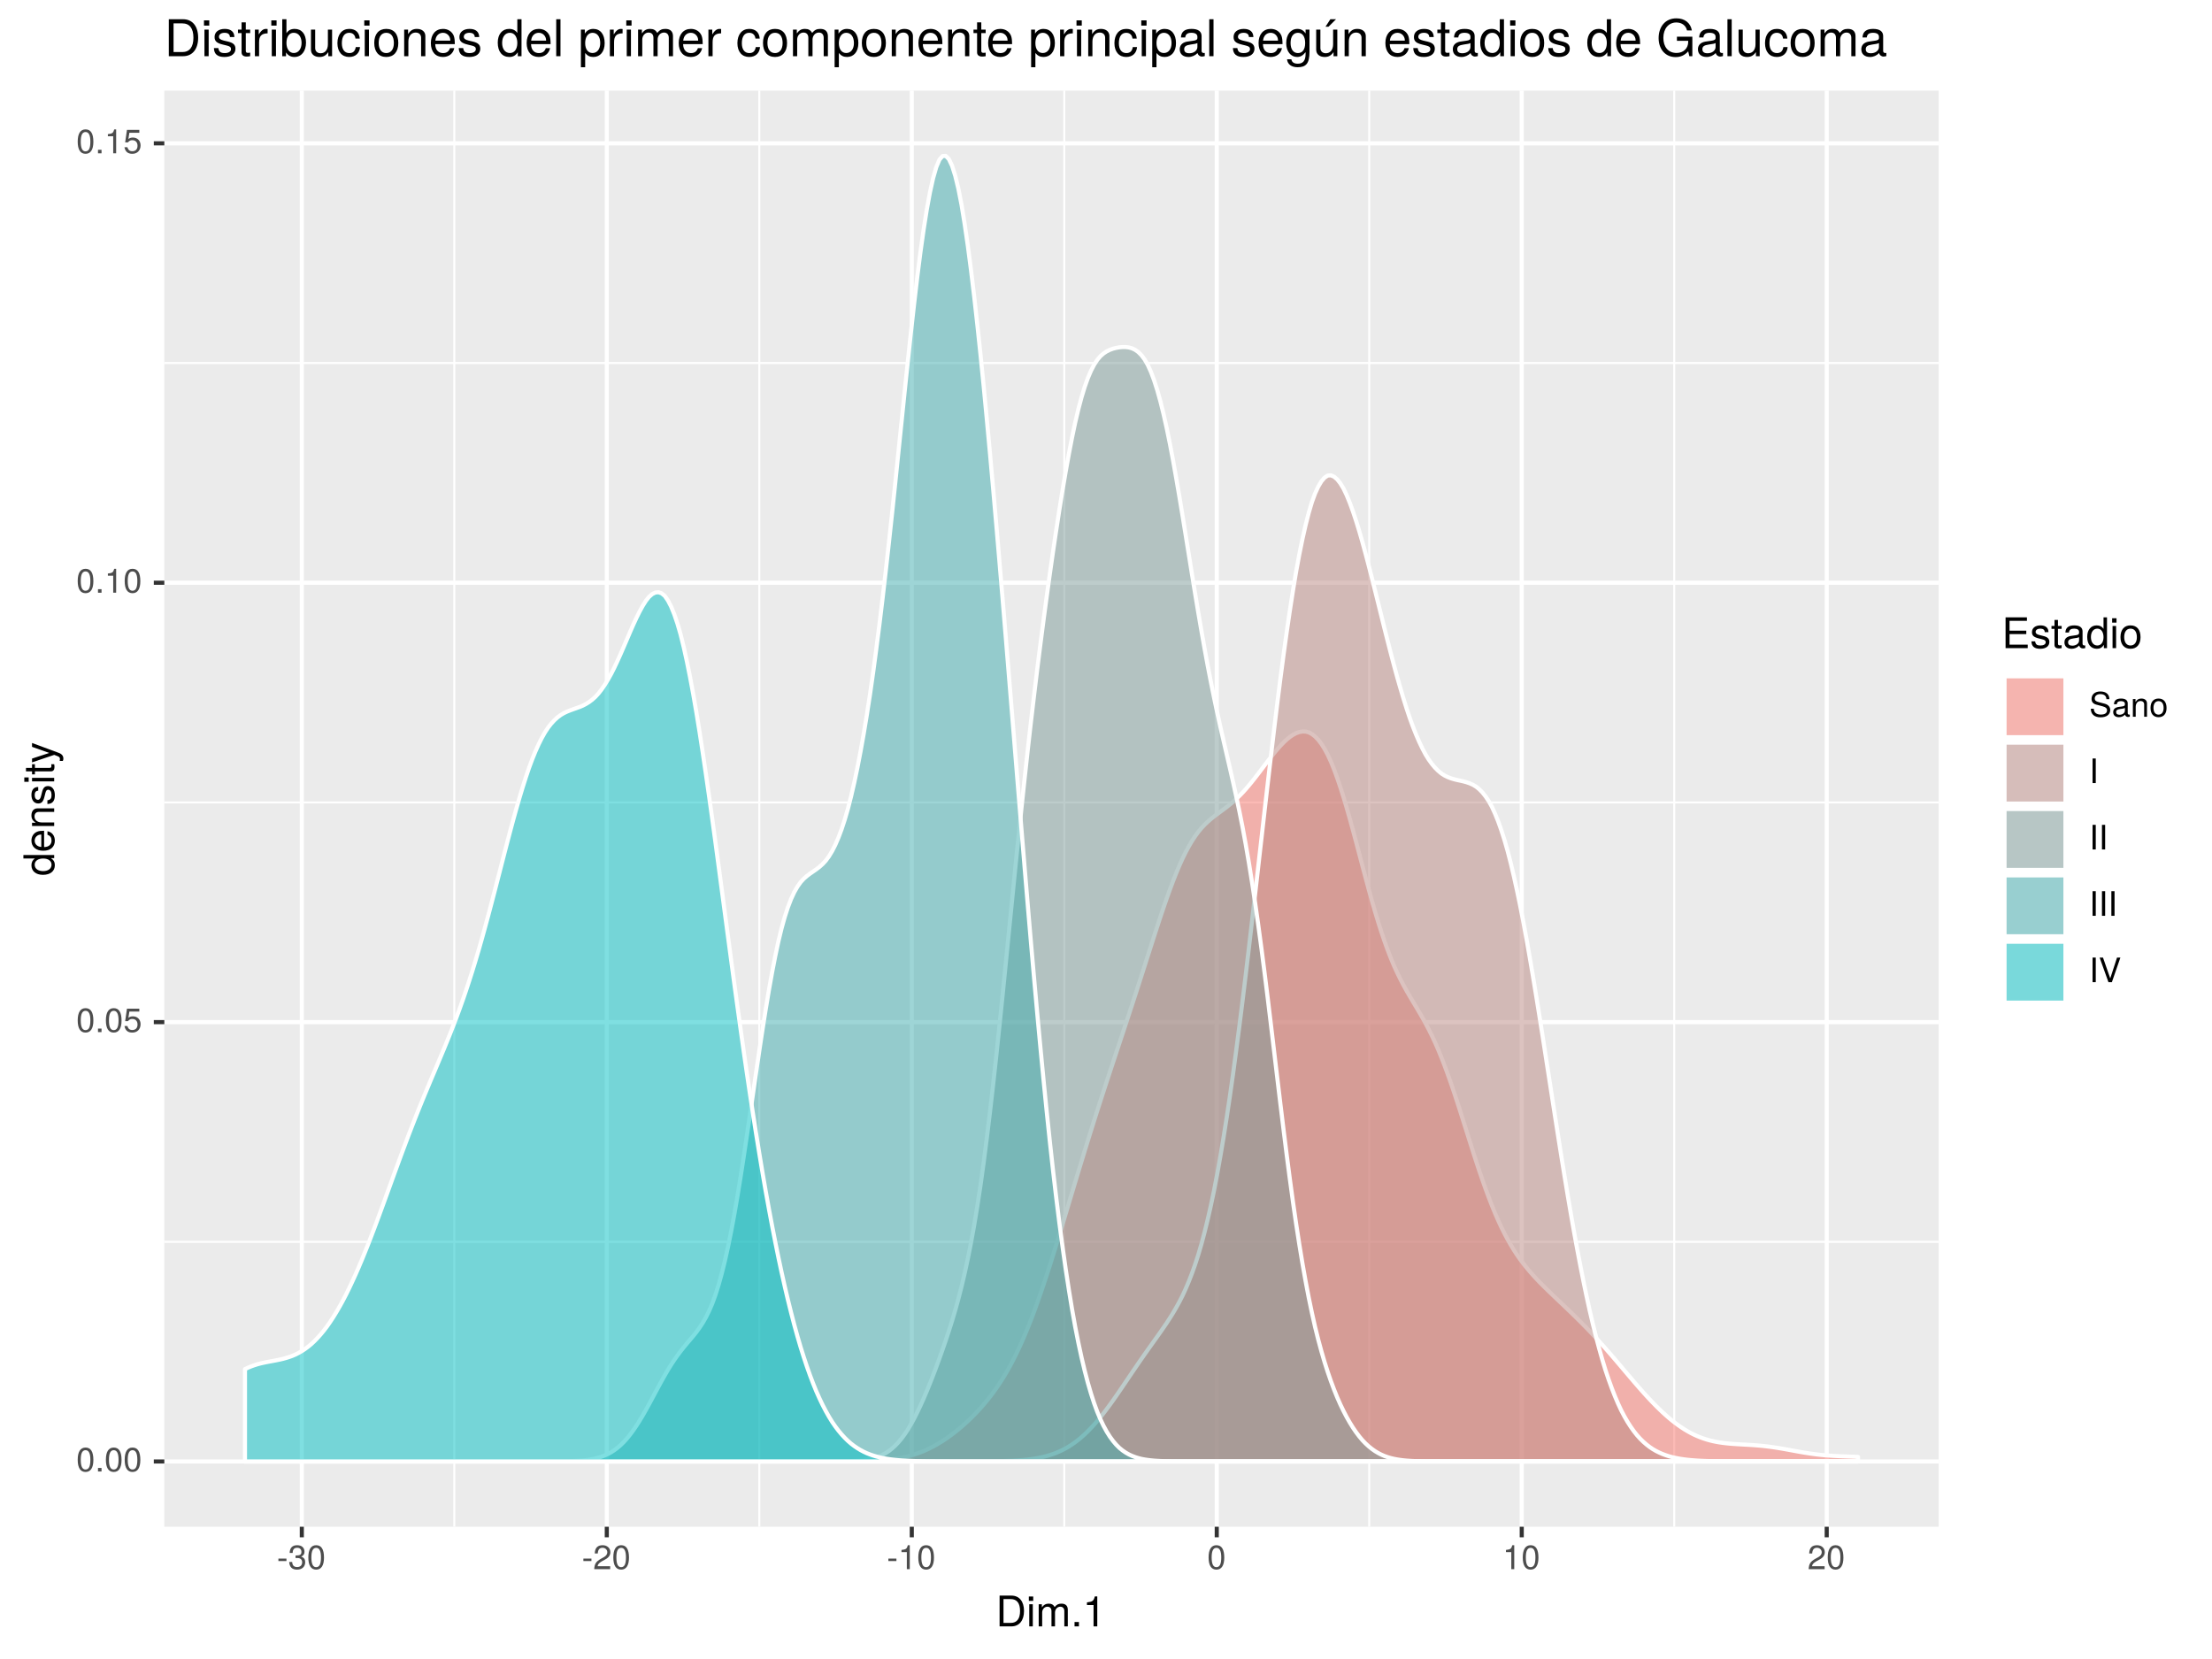 <?xml version="1.0" encoding="UTF-8"?>
<svg xmlns="http://www.w3.org/2000/svg" xmlns:xlink="http://www.w3.org/1999/xlink" width="576pt" height="432pt" viewBox="0 0 576 432" version="1.1">
<defs>
<g>
<symbol overflow="visible" id="glyph0-0">
<path style="stroke:none;" d=""/>
</symbol>
<symbol overflow="visible" id="glyph0-1">
<path style="stroke:none;" d="M 4.453 -3 C 4.453 -5.156 3.781 -6.234 2.422 -6.234 C 1.078 -6.234 0.375 -5.141 0.375 -3.047 C 0.375 -0.953 1.078 0.125 2.422 0.125 C 3.734 0.125 4.453 -0.953 4.453 -3 Z M 3.672 -3.062 C 3.672 -1.297 3.266 -0.516 2.406 -0.516 C 1.578 -0.516 1.172 -1.344 1.172 -3.047 C 1.172 -4.75 1.578 -5.547 2.422 -5.547 C 3.25 -5.547 3.672 -4.734 3.672 -3.062 Z M 3.672 -3.062 "/>
</symbol>
<symbol overflow="visible" id="glyph0-2">
<path style="stroke:none;" d="M 1.688 0 L 1.688 -0.922 L 0.766 -0.922 L 0.766 0 Z M 1.688 0 "/>
</symbol>
<symbol overflow="visible" id="glyph0-3">
<path style="stroke:none;" d="M 4.516 -2.062 C 4.516 -3.297 3.688 -4.109 2.5 -4.109 C 2.062 -4.109 1.703 -4 1.344 -3.734 L 1.594 -5.344 L 4.188 -5.344 L 4.188 -6.109 L 0.969 -6.109 L 0.5 -2.844 L 1.219 -2.844 C 1.578 -3.266 1.875 -3.422 2.359 -3.422 C 3.188 -3.422 3.719 -2.891 3.719 -1.969 C 3.719 -1.062 3.203 -0.547 2.359 -0.547 C 1.688 -0.547 1.266 -0.891 1.078 -1.594 L 0.312 -1.594 C 0.562 -0.359 1.266 0.125 2.375 0.125 C 3.641 0.125 4.516 -0.75 4.516 -2.062 Z M 4.516 -2.062 "/>
</symbol>
<symbol overflow="visible" id="glyph0-4">
<path style="stroke:none;" d="M 3.047 0 L 3.047 -6.234 L 2.547 -6.234 C 2.266 -5.281 2.094 -5.141 0.891 -5 L 0.891 -4.438 L 2.281 -4.438 L 2.281 0 Z M 3.047 0 "/>
</symbol>
<symbol overflow="visible" id="glyph0-5">
<path style="stroke:none;" d="M 2.5 -2.109 L 2.5 -2.75 L 0.406 -2.75 L 0.406 -2.109 Z M 2.5 -2.109 "/>
</symbol>
<symbol overflow="visible" id="glyph0-6">
<path style="stroke:none;" d="M 4.453 -1.812 C 4.453 -2.562 4.141 -3.016 3.391 -3.266 C 3.969 -3.5 4.266 -3.891 4.266 -4.516 C 4.266 -5.594 3.547 -6.234 2.359 -6.234 C 1.109 -6.234 0.438 -5.547 0.406 -4.219 L 1.188 -4.219 C 1.203 -5.141 1.578 -5.562 2.375 -5.562 C 3.062 -5.562 3.469 -5.156 3.469 -4.5 C 3.469 -3.828 3.188 -3.547 1.938 -3.547 L 1.938 -2.906 L 2.359 -2.906 C 3.219 -2.906 3.656 -2.5 3.656 -1.797 C 3.656 -1.016 3.172 -0.547 2.359 -0.547 C 1.516 -0.547 1.109 -0.969 1.062 -1.875 L 0.281 -1.875 C 0.375 -0.5 1.062 0.125 2.344 0.125 C 3.625 0.125 4.453 -0.641 4.453 -1.812 Z M 4.453 -1.812 "/>
</symbol>
<symbol overflow="visible" id="glyph0-7">
<path style="stroke:none;" d="M 4.5 -4.406 C 4.5 -5.469 3.672 -6.234 2.5 -6.234 C 1.219 -6.234 0.484 -5.594 0.438 -4.078 L 1.219 -4.078 C 1.281 -5.125 1.703 -5.562 2.469 -5.562 C 3.172 -5.562 3.703 -5.062 3.703 -4.391 C 3.703 -3.891 3.406 -3.469 2.859 -3.156 L 2.047 -2.703 C 0.75 -1.969 0.375 -1.375 0.297 0 L 4.453 0 L 4.453 -0.766 L 1.172 -0.766 C 1.25 -1.281 1.531 -1.594 2.297 -2.047 L 3.172 -2.531 C 4.047 -2.984 4.5 -3.641 4.5 -4.406 Z M 4.5 -4.406 "/>
</symbol>
<symbol overflow="visible" id="glyph0-8">
<path style="stroke:none;" d="M 5.469 -1.766 C 5.469 -2.547 4.969 -3.125 4.094 -3.375 L 2.484 -3.797 C 1.719 -4 1.438 -4.25 1.438 -4.75 C 1.438 -5.406 2 -5.891 2.875 -5.891 C 3.891 -5.891 4.469 -5.422 4.469 -4.578 L 5.25 -4.578 C 5.25 -5.844 4.375 -6.578 2.891 -6.578 C 1.484 -6.578 0.609 -5.797 0.609 -4.641 C 0.609 -3.859 1.031 -3.359 1.875 -3.141 L 3.469 -2.719 C 4.281 -2.5 4.641 -2.188 4.641 -1.688 C 4.641 -0.969 4.109 -0.562 3.016 -0.562 C 1.797 -0.562 1.203 -1.172 1.203 -2.078 L 0.422 -2.078 C 0.422 -0.578 1.438 0.156 2.953 0.156 C 4.578 0.156 5.469 -0.609 5.469 -1.766 Z M 5.469 -1.766 "/>
</symbol>
<symbol overflow="visible" id="glyph0-9">
<path style="stroke:none;" d="M 4.703 -0.016 L 4.703 -0.578 C 4.625 -0.547 4.594 -0.547 4.547 -0.547 C 4.297 -0.547 4.156 -0.688 4.156 -0.922 L 4.156 -3.484 C 4.156 -4.297 3.547 -4.734 2.422 -4.734 C 1.297 -4.734 0.609 -4.312 0.578 -3.25 L 1.312 -3.25 C 1.375 -3.812 1.703 -4.062 2.391 -4.062 C 3.047 -4.062 3.422 -3.812 3.422 -3.375 L 3.422 -3.188 C 3.422 -2.875 3.234 -2.75 2.656 -2.672 C 1.625 -2.547 1.453 -2.5 1.172 -2.391 C 0.641 -2.172 0.375 -1.766 0.375 -1.203 C 0.375 -0.359 0.953 0.125 1.875 0.125 C 2.469 0.125 3.047 -0.109 3.453 -0.547 C 3.531 -0.188 3.844 0.062 4.203 0.062 C 4.359 0.062 4.469 0.047 4.703 -0.016 Z M 3.422 -1.594 C 3.422 -0.938 2.75 -0.516 2.047 -0.516 C 1.469 -0.516 1.141 -0.719 1.141 -1.219 C 1.141 -1.703 1.453 -1.906 2.25 -2.016 C 3.016 -2.125 3.172 -2.156 3.422 -2.281 Z M 3.422 -1.594 "/>
</symbol>
<symbol overflow="visible" id="glyph0-10">
<path style="stroke:none;" d="M 4.281 0 L 4.281 -3.484 C 4.281 -4.25 3.719 -4.734 2.828 -4.734 C 2.141 -4.734 1.703 -4.484 1.297 -3.828 L 1.297 -4.609 L 0.609 -4.609 L 0.609 0 L 1.344 0 L 1.344 -2.547 C 1.344 -3.484 1.859 -4.094 2.609 -4.094 C 3.188 -4.094 3.547 -3.75 3.547 -3.188 L 3.547 0 Z M 4.281 0 "/>
</symbol>
<symbol overflow="visible" id="glyph0-11">
<path style="stroke:none;" d="M 4.484 -2.266 C 4.484 -3.859 3.719 -4.734 2.391 -4.734 C 1.094 -4.734 0.312 -3.859 0.312 -2.312 C 0.312 -0.75 1.094 0.125 2.406 0.125 C 3.688 0.125 4.484 -0.75 4.484 -2.266 Z M 3.719 -2.281 C 3.719 -1.203 3.203 -0.547 2.406 -0.547 C 1.578 -0.547 1.078 -1.188 1.078 -2.312 C 1.078 -3.406 1.578 -4.062 2.406 -4.062 C 3.234 -4.062 3.719 -3.422 3.719 -2.281 Z M 3.719 -2.281 "/>
</symbol>
<symbol overflow="visible" id="glyph0-12">
<path style="stroke:none;" d="M 1.703 0 L 1.703 -6.406 L 0.875 -6.406 L 0.875 0 Z M 1.703 0 "/>
</symbol>
<symbol overflow="visible" id="glyph0-13">
<path style="stroke:none;" d="M 5.672 -6.406 L 4.797 -6.406 L 3.031 -0.984 L 1.141 -6.406 L 0.266 -6.406 L 2.562 0 L 3.453 0 Z M 5.672 -6.406 "/>
</symbol>
<symbol overflow="visible" id="glyph1-0">
<path style="stroke:none;" d=""/>
</symbol>
<symbol overflow="visible" id="glyph1-1">
<path style="stroke:none;" d="M 7.344 -4.016 C 7.344 -6.5 6.109 -8.016 4.062 -8.016 L 0.984 -8.016 L 0.984 0 L 4.062 0 C 6.094 0 7.344 -1.516 7.344 -4.016 Z M 6.312 -4 C 6.312 -1.984 5.484 -0.906 3.891 -0.906 L 2 -0.906 L 2 -7.109 L 3.891 -7.109 C 5.484 -7.109 6.312 -6.047 6.312 -4 Z M 6.312 -4 "/>
</symbol>
<symbol overflow="visible" id="glyph1-2">
<path style="stroke:none;" d="M 1.688 0 L 1.688 -5.766 L 0.766 -5.766 L 0.766 0 Z M 1.797 -6.641 L 1.797 -7.781 L 0.656 -7.781 L 0.656 -6.641 Z M 1.797 -6.641 "/>
</symbol>
<symbol overflow="visible" id="glyph1-3">
<path style="stroke:none;" d="M 8.359 0 L 8.359 -4.328 C 8.359 -5.359 7.781 -5.922 6.703 -5.922 C 5.938 -5.922 5.484 -5.703 4.938 -5.047 C 4.594 -5.672 4.141 -5.922 3.391 -5.922 C 2.625 -5.922 2.109 -5.641 1.609 -4.953 L 1.609 -5.766 L 0.781 -5.766 L 0.781 0 L 1.688 0 L 1.688 -3.625 C 1.688 -4.453 2.297 -5.125 3.047 -5.125 C 3.734 -5.125 4.109 -4.703 4.109 -3.969 L 4.109 0 L 5.031 0 L 5.031 -3.625 C 5.031 -4.453 5.641 -5.125 6.391 -5.125 C 7.062 -5.125 7.453 -4.703 7.453 -3.969 L 7.453 0 Z M 8.359 0 "/>
</symbol>
<symbol overflow="visible" id="glyph1-4">
<path style="stroke:none;" d="M 2.094 0 L 2.094 -1.141 L 0.953 -1.141 L 0.953 0 Z M 2.094 0 "/>
</symbol>
<symbol overflow="visible" id="glyph1-5">
<path style="stroke:none;" d="M 3.812 0 L 3.812 -7.797 L 3.172 -7.797 C 2.844 -6.594 2.625 -6.438 1.125 -6.25 L 1.125 -5.562 L 2.844 -5.562 L 2.844 0 Z M 3.812 0 "/>
</symbol>
<symbol overflow="visible" id="glyph1-6">
<path style="stroke:none;" d="M 6.75 0 L 6.75 -0.906 L 2.016 -0.906 L 2.016 -3.656 L 6.375 -3.656 L 6.375 -4.547 L 2.016 -4.547 L 2.016 -7.109 L 6.547 -7.109 L 6.547 -8.016 L 0.984 -8.016 L 0.984 0 Z M 6.75 0 "/>
</symbol>
<symbol overflow="visible" id="glyph1-7">
<path style="stroke:none;" d="M 5.047 -1.609 C 5.047 -2.469 4.562 -2.906 3.422 -3.172 L 2.547 -3.391 C 1.797 -3.562 1.469 -3.812 1.469 -4.219 C 1.469 -4.734 1.953 -5.078 2.688 -5.078 C 3.438 -5.078 3.828 -4.766 3.844 -4.156 L 4.812 -4.156 C 4.812 -5.297 4.062 -5.922 2.734 -5.922 C 1.391 -5.922 0.516 -5.234 0.516 -4.172 C 0.516 -3.266 0.984 -2.844 2.344 -2.516 L 3.203 -2.297 C 3.844 -2.141 4.094 -1.953 4.094 -1.547 C 4.094 -1 3.547 -0.688 2.75 -0.688 C 1.922 -0.688 1.469 -0.875 1.344 -1.766 L 0.375 -1.766 C 0.422 -0.422 1.172 0.172 2.672 0.172 C 4.125 0.172 5.047 -0.5 5.047 -1.609 Z M 5.047 -1.609 "/>
</symbol>
<symbol overflow="visible" id="glyph1-8">
<path style="stroke:none;" d="M 2.797 0 L 2.797 -0.766 C 2.672 -0.734 2.531 -0.719 2.359 -0.719 C 1.953 -0.719 1.844 -0.844 1.844 -1.25 L 1.844 -5.016 L 2.797 -5.016 L 2.797 -5.766 L 1.844 -5.766 L 1.844 -7.344 L 0.938 -7.344 L 0.938 -5.766 L 0.156 -5.766 L 0.156 -5.016 L 0.938 -5.016 L 0.938 -0.844 C 0.938 -0.25 1.328 0.078 2.047 0.078 C 2.266 0.078 2.484 0.062 2.797 0 Z M 2.797 0 "/>
</symbol>
<symbol overflow="visible" id="glyph1-9">
<path style="stroke:none;" d="M 5.891 -0.016 L 5.891 -0.719 C 5.781 -0.688 5.734 -0.688 5.688 -0.688 C 5.375 -0.688 5.188 -0.859 5.188 -1.141 L 5.188 -4.359 C 5.188 -5.375 4.438 -5.922 3.031 -5.922 C 1.625 -5.922 0.766 -5.391 0.719 -4.062 L 1.641 -4.062 C 1.719 -4.766 2.141 -5.078 2.984 -5.078 C 3.812 -5.078 4.281 -4.781 4.281 -4.219 L 4.281 -3.984 C 4.281 -3.594 4.047 -3.438 3.328 -3.344 C 2.031 -3.172 1.828 -3.141 1.469 -2.984 C 0.797 -2.719 0.469 -2.203 0.469 -1.5 C 0.469 -0.453 1.188 0.172 2.359 0.172 C 3.094 0.172 3.812 -0.141 4.312 -0.688 C 4.406 -0.234 4.812 0.078 5.266 0.078 C 5.438 0.078 5.594 0.062 5.891 -0.016 Z M 4.281 -1.984 C 4.281 -1.172 3.438 -0.641 2.547 -0.641 C 1.844 -0.641 1.422 -0.891 1.422 -1.516 C 1.422 -2.125 1.828 -2.391 2.812 -2.531 C 3.766 -2.656 3.969 -2.703 4.281 -2.844 Z M 4.281 -1.984 "/>
</symbol>
<symbol overflow="visible" id="glyph1-10">
<path style="stroke:none;" d="M 5.438 0 L 5.438 -8.016 L 4.531 -8.016 L 4.531 -5.031 C 4.141 -5.625 3.531 -5.922 2.766 -5.922 C 1.266 -5.922 0.281 -4.781 0.281 -2.938 C 0.281 -0.984 1.25 0.172 2.797 0.172 C 3.594 0.172 4.141 -0.125 4.625 -0.844 L 4.625 0 Z M 4.531 -2.859 C 4.531 -1.531 3.891 -0.688 2.922 -0.688 C 1.906 -0.688 1.25 -1.547 1.25 -2.875 C 1.25 -4.219 1.906 -5.078 2.922 -5.078 C 3.906 -5.078 4.531 -4.188 4.531 -2.859 Z M 4.531 -2.859 "/>
</symbol>
<symbol overflow="visible" id="glyph1-11">
<path style="stroke:none;" d="M 5.609 -2.844 C 5.609 -4.828 4.656 -5.922 2.984 -5.922 C 1.375 -5.922 0.391 -4.812 0.391 -2.875 C 0.391 -0.953 1.359 0.172 3 0.172 C 4.625 0.172 5.609 -0.953 5.609 -2.844 Z M 4.656 -2.844 C 4.656 -1.5 4.016 -0.688 3 -0.688 C 1.984 -0.688 1.359 -1.484 1.359 -2.875 C 1.359 -4.266 1.984 -5.078 3 -5.078 C 4.031 -5.078 4.656 -4.281 4.656 -2.844 Z M 4.656 -2.844 "/>
</symbol>
<symbol overflow="visible" id="glyph2-0">
<path style="stroke:none;" d=""/>
</symbol>
<symbol overflow="visible" id="glyph2-1">
<path style="stroke:none;" d="M 0 -5.438 L -8.016 -5.438 L -8.016 -4.531 L -5.031 -4.531 C -5.625 -4.141 -5.922 -3.531 -5.922 -2.766 C -5.922 -1.266 -4.781 -0.281 -2.938 -0.281 C -0.984 -0.281 0.172 -1.25 0.172 -2.797 C 0.172 -3.594 -0.125 -4.141 -0.844 -4.625 L 0 -4.625 Z M -2.859 -4.531 C -1.531 -4.531 -0.688 -3.891 -0.688 -2.922 C -0.688 -1.906 -1.547 -1.25 -2.875 -1.25 C -4.219 -1.25 -5.078 -1.906 -5.078 -2.922 C -5.078 -3.906 -4.188 -4.531 -2.859 -4.531 Z M -2.859 -4.531 "/>
</symbol>
<symbol overflow="visible" id="glyph2-2">
<path style="stroke:none;" d="M -2.625 -5.641 C -3.453 -5.641 -3.984 -5.578 -4.406 -5.406 C -5.359 -5.031 -5.922 -4.156 -5.922 -3.078 C -5.922 -1.469 -4.734 -0.438 -2.844 -0.438 C -0.953 -0.438 0.172 -1.438 0.172 -3.062 C 0.172 -4.375 -0.578 -5.297 -1.75 -5.516 L -1.75 -4.594 C -0.984 -4.344 -0.688 -3.828 -0.688 -3.094 C -0.688 -2.141 -1.297 -1.422 -2.625 -1.391 Z M -3.438 -4.656 C -3.438 -4.656 -3.391 -4.656 -3.359 -4.656 L -3.359 -1.422 C -4.391 -1.5 -5.078 -2.141 -5.078 -3.062 C -5.078 -3.969 -4.328 -4.656 -3.438 -4.656 Z M -3.438 -4.656 "/>
</symbol>
<symbol overflow="visible" id="glyph2-3">
<path style="stroke:none;" d="M 0 -5.359 L -4.359 -5.359 C -5.312 -5.359 -5.922 -4.641 -5.922 -3.531 C -5.922 -2.672 -5.594 -2.125 -4.797 -1.609 L -5.766 -1.609 L -5.766 -0.766 L 0 -0.766 L 0 -1.688 L -3.172 -1.688 C -4.359 -1.688 -5.125 -2.328 -5.125 -3.25 C -5.125 -3.984 -4.688 -4.438 -4 -4.438 L 0 -4.438 Z M 0 -5.359 "/>
</symbol>
<symbol overflow="visible" id="glyph2-4">
<path style="stroke:none;" d="M -1.609 -5.047 C -2.469 -5.047 -2.906 -4.562 -3.172 -3.422 L -3.391 -2.547 C -3.562 -1.797 -3.812 -1.469 -4.219 -1.469 C -4.734 -1.469 -5.078 -1.953 -5.078 -2.688 C -5.078 -3.438 -4.766 -3.828 -4.156 -3.844 L -4.156 -4.812 C -5.297 -4.812 -5.922 -4.062 -5.922 -2.734 C -5.922 -1.391 -5.234 -0.516 -4.172 -0.516 C -3.266 -0.516 -2.844 -0.984 -2.516 -2.344 L -2.297 -3.203 C -2.141 -3.844 -1.953 -4.094 -1.547 -4.094 C -1 -4.094 -0.688 -3.547 -0.688 -2.75 C -0.688 -1.922 -0.875 -1.469 -1.766 -1.344 L -1.766 -0.375 C -0.422 -0.422 0.172 -1.172 0.172 -2.672 C 0.172 -4.125 -0.5 -5.047 -1.609 -5.047 Z M -1.609 -5.047 "/>
</symbol>
<symbol overflow="visible" id="glyph2-5">
<path style="stroke:none;" d="M 0 -1.688 L -5.766 -1.688 L -5.766 -0.766 L 0 -0.766 Z M -6.641 -1.797 L -7.781 -1.797 L -7.781 -0.656 L -6.641 -0.656 Z M -6.641 -1.797 "/>
</symbol>
<symbol overflow="visible" id="glyph2-6">
<path style="stroke:none;" d="M 0 -2.797 L -0.766 -2.797 C -0.734 -2.672 -0.719 -2.531 -0.719 -2.359 C -0.719 -1.953 -0.844 -1.844 -1.25 -1.844 L -5.016 -1.844 L -5.016 -2.797 L -5.766 -2.797 L -5.766 -1.844 L -7.344 -1.844 L -7.344 -0.938 L -5.766 -0.938 L -5.766 -0.156 L -5.016 -0.156 L -5.016 -0.938 L -0.844 -0.938 C -0.25 -0.938 0.078 -1.328 0.078 -2.047 C 0.078 -2.266 0.062 -2.484 0 -2.797 Z M 0 -2.797 "/>
</symbol>
<symbol overflow="visible" id="glyph2-7">
<path style="stroke:none;" d="M -5.766 -5.266 L -5.766 -4.266 L -1.281 -2.672 L -5.766 -1.203 L -5.766 -0.219 L 0.016 -2.172 L 0.938 -1.812 C 1.344 -1.656 1.5 -1.469 1.5 -1.078 C 1.5 -0.953 1.469 -0.797 1.438 -0.594 L 2.25 -0.594 C 2.359 -0.781 2.391 -0.969 2.391 -1.203 C 2.391 -1.859 2.031 -2.391 1.203 -2.688 Z M -5.766 -5.266 "/>
</symbol>
<symbol overflow="visible" id="glyph3-0">
<path style="stroke:none;" d=""/>
</symbol>
<symbol overflow="visible" id="glyph3-1">
<path style="stroke:none;" d="M 8.812 -4.812 C 8.812 -7.797 7.328 -9.625 4.891 -9.625 L 1.172 -9.625 L 1.172 0 L 4.891 0 C 7.312 0 8.812 -1.828 8.812 -4.812 Z M 7.578 -4.812 C 7.578 -2.375 6.578 -1.078 4.672 -1.078 L 2.406 -1.078 L 2.406 -8.547 L 4.672 -8.547 C 6.578 -8.547 7.578 -7.266 7.578 -4.812 Z M 7.578 -4.812 "/>
</symbol>
<symbol overflow="visible" id="glyph3-2">
<path style="stroke:none;" d="M 2.016 0 L 2.016 -6.922 L 0.922 -6.922 L 0.922 0 Z M 2.172 -7.969 L 2.172 -9.328 L 0.797 -9.328 L 0.797 -7.969 Z M 2.172 -7.969 "/>
</symbol>
<symbol overflow="visible" id="glyph3-3">
<path style="stroke:none;" d="M 6.062 -1.938 C 6.062 -2.969 5.484 -3.484 4.109 -3.812 L 3.047 -4.062 C 2.156 -4.281 1.766 -4.562 1.766 -5.062 C 1.766 -5.688 2.344 -6.094 3.234 -6.094 C 4.125 -6.094 4.594 -5.719 4.625 -4.984 L 5.781 -4.984 C 5.766 -6.344 4.875 -7.109 3.281 -7.109 C 1.656 -7.109 0.625 -6.281 0.625 -5 C 0.625 -3.922 1.172 -3.406 2.812 -3.016 L 3.844 -2.766 C 4.609 -2.578 4.906 -2.344 4.906 -1.844 C 4.906 -1.203 4.266 -0.812 3.297 -0.812 C 2.312 -0.812 1.75 -1.062 1.609 -2.109 L 0.453 -2.109 C 0.5 -0.516 1.406 0.203 3.203 0.203 C 4.953 0.203 6.062 -0.609 6.062 -1.938 Z M 6.062 -1.938 "/>
</symbol>
<symbol overflow="visible" id="glyph3-4">
<path style="stroke:none;" d="M 3.359 0 L 3.359 -0.922 C 3.203 -0.891 3.031 -0.875 2.828 -0.875 C 2.344 -0.875 2.219 -1 2.219 -1.484 L 2.219 -6.016 L 3.359 -6.016 L 3.359 -6.922 L 2.219 -6.922 L 2.219 -8.812 L 1.125 -8.812 L 1.125 -6.922 L 0.188 -6.922 L 0.188 -6.016 L 1.125 -6.016 L 1.125 -1 C 1.125 -0.297 1.594 0.094 2.453 0.094 C 2.719 0.094 2.984 0.062 3.359 0 Z M 3.359 0 "/>
</symbol>
<symbol overflow="visible" id="glyph3-5">
<path style="stroke:none;" d="M 4.234 -5.953 L 4.234 -7.078 C 4.047 -7.109 3.969 -7.109 3.812 -7.109 C 3.109 -7.109 2.562 -6.688 1.922 -5.672 L 1.922 -6.922 L 0.922 -6.922 L 0.922 0 L 2.016 0 L 2.016 -3.594 C 2.016 -5.156 2.531 -5.922 4.234 -5.953 Z M 4.234 -5.953 "/>
</symbol>
<symbol overflow="visible" id="glyph3-6">
<path style="stroke:none;" d="M 6.906 -3.531 C 6.906 -5.781 5.766 -7.109 3.953 -7.109 C 3 -7.109 2.328 -6.766 1.812 -5.984 L 1.812 -9.625 L 0.719 -9.625 L 0.719 0 L 1.703 0 L 1.703 -0.984 C 2.234 -0.188 2.938 0.203 3.891 0.203 C 5.719 0.203 6.906 -1.297 6.906 -3.531 Z M 5.75 -3.469 C 5.75 -1.906 4.938 -0.828 3.734 -0.828 C 2.578 -0.828 1.812 -1.891 1.812 -3.453 C 1.812 -5.078 2.578 -6.141 3.734 -6.094 C 4.969 -6.094 5.75 -5.016 5.75 -3.469 Z M 5.75 -3.469 "/>
</symbol>
<symbol overflow="visible" id="glyph3-7">
<path style="stroke:none;" d="M 6.359 0 L 6.359 -6.922 L 5.266 -6.922 L 5.266 -3.109 C 5.266 -1.688 4.531 -0.766 3.375 -0.766 C 2.516 -0.766 1.953 -1.297 1.953 -2.125 L 1.953 -6.922 L 0.859 -6.922 L 0.859 -1.688 C 0.859 -0.547 1.719 0.203 3.062 0.203 C 4.078 0.203 4.734 -0.156 5.375 -1.062 L 5.375 0 Z M 6.359 0 "/>
</symbol>
<symbol overflow="visible" id="glyph3-8">
<path style="stroke:none;" d="M 6.297 -2.375 L 5.188 -2.375 C 5 -1.266 4.438 -0.812 3.5 -0.812 C 2.281 -0.812 1.562 -1.75 1.562 -3.391 C 1.562 -5.125 2.266 -6.094 3.469 -6.094 C 4.391 -6.094 4.984 -5.562 5.109 -4.594 L 6.219 -4.594 C 6.094 -6.281 5.031 -7.109 3.484 -7.109 C 1.625 -7.109 0.406 -5.688 0.406 -3.391 C 0.406 -1.156 1.594 0.203 3.469 0.203 C 5.125 0.203 6.172 -0.797 6.297 -2.375 Z M 6.297 -2.375 "/>
</symbol>
<symbol overflow="visible" id="glyph3-9">
<path style="stroke:none;" d="M 6.734 -3.406 C 6.734 -5.797 5.578 -7.109 3.594 -7.109 C 1.656 -7.109 0.469 -5.781 0.469 -3.453 C 0.469 -1.141 1.641 0.203 3.609 0.203 C 5.547 0.203 6.734 -1.141 6.734 -3.406 Z M 5.578 -3.422 C 5.578 -1.797 4.812 -0.812 3.609 -0.812 C 2.375 -0.812 1.625 -1.781 1.625 -3.453 C 1.625 -5.125 2.375 -6.094 3.609 -6.094 C 4.844 -6.094 5.578 -5.141 5.578 -3.422 Z M 5.578 -3.422 "/>
</symbol>
<symbol overflow="visible" id="glyph3-10">
<path style="stroke:none;" d="M 6.438 0 L 6.438 -5.234 C 6.438 -6.375 5.578 -7.109 4.234 -7.109 C 3.203 -7.109 2.547 -6.719 1.938 -5.75 L 1.938 -6.922 L 0.922 -6.922 L 0.922 0 L 2.016 0 L 2.016 -3.812 C 2.016 -5.234 2.781 -6.156 3.906 -6.156 C 4.781 -6.156 5.328 -5.625 5.328 -4.797 L 5.328 0 Z M 6.438 0 "/>
</symbol>
<symbol overflow="visible" id="glyph3-11">
<path style="stroke:none;" d="M 6.766 -3.141 C 6.766 -4.141 6.688 -4.781 6.5 -5.297 C 6.047 -6.438 4.984 -7.109 3.703 -7.109 C 1.766 -7.109 0.531 -5.688 0.531 -3.422 C 0.531 -1.156 1.734 0.203 3.672 0.203 C 5.25 0.203 6.344 -0.703 6.625 -2.094 L 5.516 -2.094 C 5.219 -1.188 4.594 -0.812 3.703 -0.812 C 2.562 -0.812 1.703 -1.562 1.672 -3.141 Z M 5.594 -4.125 C 5.594 -4.125 5.594 -4.062 5.578 -4.047 L 1.703 -4.047 C 1.797 -5.266 2.578 -6.094 3.688 -6.094 C 4.766 -6.094 5.594 -5.203 5.594 -4.125 Z M 5.594 -4.125 "/>
</symbol>
<symbol overflow="visible" id="glyph3-12">
<path style="stroke:none;" d=""/>
</symbol>
<symbol overflow="visible" id="glyph3-13">
<path style="stroke:none;" d="M 6.531 0 L 6.531 -9.625 L 5.438 -9.625 L 5.438 -6.047 C 4.984 -6.75 4.234 -7.109 3.312 -7.109 C 1.516 -7.109 0.344 -5.734 0.344 -3.531 C 0.344 -1.188 1.484 0.203 3.359 0.203 C 4.297 0.203 4.969 -0.156 5.562 -1.016 L 5.562 0 Z M 5.438 -3.438 C 5.438 -1.828 4.672 -0.828 3.516 -0.828 C 2.297 -0.828 1.484 -1.844 1.484 -3.453 C 1.484 -5.062 2.297 -6.094 3.5 -6.094 C 4.688 -6.094 5.438 -5.031 5.438 -3.438 Z M 5.438 -3.438 "/>
</symbol>
<symbol overflow="visible" id="glyph3-14">
<path style="stroke:none;" d="M 2 0 L 2 -9.625 L 0.891 -9.625 L 0.891 0 Z M 2 0 "/>
</symbol>
<symbol overflow="visible" id="glyph3-15">
<path style="stroke:none;" d="M 6.906 -3.391 C 6.906 -5.719 5.766 -7.109 3.938 -7.109 C 3 -7.109 2.25 -6.688 1.734 -5.875 L 1.734 -6.922 L 0.719 -6.922 L 0.719 2.875 L 1.828 2.875 L 1.828 -0.828 C 2.406 -0.125 3.047 0.203 3.953 0.203 C 5.734 0.203 6.906 -1.188 6.906 -3.391 Z M 5.75 -3.422 C 5.75 -1.844 4.953 -0.828 3.75 -0.828 C 2.594 -0.828 1.828 -1.781 1.828 -3.406 C 1.828 -5.031 2.594 -6.094 3.75 -6.094 C 4.969 -6.094 5.75 -5.062 5.75 -3.422 Z M 5.75 -3.422 "/>
</symbol>
<symbol overflow="visible" id="glyph3-16">
<path style="stroke:none;" d="M 10.031 0 L 10.031 -5.188 C 10.031 -6.438 9.344 -7.109 8.047 -7.109 C 7.125 -7.109 6.578 -6.844 5.922 -6.062 C 5.516 -6.797 4.969 -7.109 4.062 -7.109 C 3.141 -7.109 2.531 -6.766 1.938 -5.938 L 1.938 -6.922 L 0.938 -6.922 L 0.938 0 L 2.031 0 L 2.031 -4.344 C 2.031 -5.344 2.766 -6.156 3.656 -6.156 C 4.469 -6.156 4.938 -5.656 4.938 -4.766 L 4.938 0 L 6.031 0 L 6.031 -4.344 C 6.031 -5.344 6.766 -6.156 7.672 -6.156 C 8.469 -6.156 8.938 -5.641 8.938 -4.766 L 8.938 0 Z M 10.031 0 "/>
</symbol>
<symbol overflow="visible" id="glyph3-17">
<path style="stroke:none;" d="M 7.062 -0.031 L 7.062 -0.859 C 6.938 -0.828 6.891 -0.828 6.828 -0.828 C 6.438 -0.828 6.234 -1.031 6.234 -1.375 L 6.234 -5.234 C 6.234 -6.453 5.328 -7.109 3.625 -7.109 C 1.953 -7.109 0.922 -6.469 0.859 -4.875 L 1.969 -4.875 C 2.062 -5.719 2.562 -6.094 3.594 -6.094 C 4.578 -6.094 5.141 -5.734 5.141 -5.062 L 5.141 -4.781 C 5.141 -4.312 4.859 -4.125 3.984 -4.016 C 2.422 -3.812 2.188 -3.766 1.766 -3.594 C 0.969 -3.266 0.547 -2.641 0.547 -1.797 C 0.547 -0.547 1.422 0.203 2.828 0.203 C 3.703 0.203 4.562 -0.172 5.172 -0.812 C 5.297 -0.297 5.766 0.094 6.312 0.094 C 6.531 0.094 6.703 0.062 7.062 -0.031 Z M 5.141 -2.391 C 5.141 -1.406 4.125 -0.766 3.062 -0.766 C 2.203 -0.766 1.703 -1.062 1.703 -1.828 C 1.703 -2.547 2.188 -2.859 3.359 -3.031 C 4.531 -3.188 4.766 -3.25 5.141 -3.422 Z M 5.141 -2.391 "/>
</symbol>
<symbol overflow="visible" id="glyph3-18">
<path style="stroke:none;" d="M 6.453 -1.141 L 6.453 -6.922 L 5.438 -6.922 L 5.438 -5.922 C 4.891 -6.734 4.219 -7.109 3.328 -7.109 C 1.578 -7.109 0.391 -5.641 0.391 -3.391 C 0.391 -1.219 1.609 0.203 3.234 0.203 C 4.109 0.203 4.719 -0.172 5.438 -1.047 L 5.438 -0.578 C 5.438 1.25 4.688 1.953 3.406 1.953 C 2.531 1.953 1.859 1.641 1.734 0.797 L 0.609 0.797 C 0.719 2.094 1.75 2.875 3.359 2.875 C 5.531 2.875 6.453 1.922 6.453 -1.141 Z M 5.328 -3.422 C 5.328 -1.766 4.625 -0.812 3.453 -0.812 C 2.25 -0.812 1.531 -1.781 1.531 -3.453 C 1.531 -5.125 2.266 -6.094 3.453 -6.094 C 4.641 -6.094 5.328 -5.094 5.328 -3.422 Z M 5.328 -3.422 "/>
</symbol>
<symbol overflow="visible" id="glyph3-19">
<path style="stroke:none;" d="M 6.359 0 L 6.359 -6.922 L 5.266 -6.922 L 5.266 -3.109 C 5.266 -1.688 4.531 -0.766 3.375 -0.766 C 2.516 -0.766 1.953 -1.297 1.953 -2.125 L 1.953 -6.922 L 0.859 -6.922 L 0.859 -1.688 C 0.859 -0.547 1.719 0.203 3.062 0.203 C 4.078 0.203 4.734 -0.156 5.375 -1.062 L 5.375 0 Z M 6.031 -9.625 L 4.547 -9.625 L 3.281 -7.672 L 4.062 -7.672 Z M 6.031 -9.625 "/>
</symbol>
<symbol overflow="visible" id="glyph3-20">
<path style="stroke:none;" d="M 9.359 0 L 9.359 -5.078 L 5.344 -5.078 L 5.344 -4 L 8.281 -4 L 8.281 -3.734 C 8.281 -2.016 7.016 -0.844 5.25 -0.844 C 3.078 -0.844 1.812 -2.422 1.812 -4.781 C 1.812 -7.141 3.156 -8.781 5.188 -8.781 C 6.656 -8.781 7.703 -7.953 7.969 -6.703 L 9.234 -6.703 C 8.891 -8.656 7.406 -9.859 5.203 -9.859 C 2.25 -9.859 0.578 -7.594 0.578 -4.719 C 0.578 -1.75 2.391 0.234 4.984 0.234 C 6.297 0.234 7.344 -0.219 8.281 -1.266 L 8.578 0 Z M 9.359 0 "/>
</symbol>
</g>
<clipPath id="clip1">
  <path d="M 42.789 23.598 L 505 23.598 L 505 398 L 42.789 398 Z M 42.789 23.598 "/>
</clipPath>
<clipPath id="clip2">
  <path d="M 42.789 323 L 505.828 323 L 505.828 324 L 42.789 324 Z M 42.789 323 "/>
</clipPath>
<clipPath id="clip3">
  <path d="M 42.789 208 L 505.828 208 L 505.828 210 L 42.789 210 Z M 42.789 208 "/>
</clipPath>
<clipPath id="clip4">
  <path d="M 42.789 94 L 505.828 94 L 505.828 95 L 42.789 95 Z M 42.789 94 "/>
</clipPath>
<clipPath id="clip5">
  <path d="M 118 23.598 L 119 23.598 L 119 398 L 118 398 Z M 118 23.598 "/>
</clipPath>
<clipPath id="clip6">
  <path d="M 197 23.598 L 198 23.598 L 198 398 L 197 398 Z M 197 23.598 "/>
</clipPath>
<clipPath id="clip7">
  <path d="M 276 23.598 L 278 23.598 L 278 398 L 276 398 Z M 276 23.598 "/>
</clipPath>
<clipPath id="clip8">
  <path d="M 356 23.598 L 357 23.598 L 357 398 L 356 398 Z M 356 23.598 "/>
</clipPath>
<clipPath id="clip9">
  <path d="M 435 23.598 L 437 23.598 L 437 398 L 435 398 Z M 435 23.598 "/>
</clipPath>
<clipPath id="clip10">
  <path d="M 42.789 380 L 505.828 380 L 505.828 382 L 42.789 382 Z M 42.789 380 "/>
</clipPath>
<clipPath id="clip11">
  <path d="M 42.789 265 L 505.828 265 L 505.828 267 L 42.789 267 Z M 42.789 265 "/>
</clipPath>
<clipPath id="clip12">
  <path d="M 42.789 151 L 505.828 151 L 505.828 153 L 42.789 153 Z M 42.789 151 "/>
</clipPath>
<clipPath id="clip13">
  <path d="M 42.789 36 L 505.828 36 L 505.828 38 L 42.789 38 Z M 42.789 36 "/>
</clipPath>
<clipPath id="clip14">
  <path d="M 78 23.598 L 80 23.598 L 80 398.566 L 78 398.566 Z M 78 23.598 "/>
</clipPath>
<clipPath id="clip15">
  <path d="M 157 23.598 L 159 23.598 L 159 398.566 L 157 398.566 Z M 157 23.598 "/>
</clipPath>
<clipPath id="clip16">
  <path d="M 236 23.598 L 238 23.598 L 238 398.566 L 236 398.566 Z M 236 23.598 "/>
</clipPath>
<clipPath id="clip17">
  <path d="M 316 23.598 L 318 23.598 L 318 398.566 L 316 398.566 Z M 316 23.598 "/>
</clipPath>
<clipPath id="clip18">
  <path d="M 395 23.598 L 397 23.598 L 397 398.566 L 395 398.566 Z M 395 23.598 "/>
</clipPath>
<clipPath id="clip19">
  <path d="M 475 23.598 L 477 23.598 L 477 398.566 L 475 398.566 Z M 475 23.598 "/>
</clipPath>
</defs>
<g id="surface4791">
<rect x="0" y="0" width="576" height="432" style="fill:rgb(100%,100%,100%);fill-opacity:1;stroke:none;"/>
<rect x="0" y="0" width="576" height="432" style="fill:rgb(100%,100%,100%);fill-opacity:1;stroke:none;"/>
<path style="fill:none;stroke-width:1.067;stroke-linecap:round;stroke-linejoin:round;stroke:rgb(100%,100%,100%);stroke-opacity:1;stroke-miterlimit:10;" d="M 0 432 L 576 432 L 576 0 L 0 0 Z M 0 432 "/>
<g clip-path="url(#clip1)" clip-rule="nonzero">
<path style=" stroke:none;fill-rule:nonzero;fill:rgb(92.157%,92.157%,92.157%);fill-opacity:1;" d="M 42.789 397.57 L 504.828 397.57 L 504.828 23.602 L 42.789 23.602 Z M 42.789 397.57 "/>
</g>
<g clip-path="url(#clip2)" clip-rule="nonzero">
<path style="fill:none;stroke-width:0.533;stroke-linecap:butt;stroke-linejoin:round;stroke:rgb(100%,100%,100%);stroke-opacity:1;stroke-miterlimit:10;" d="M 42.789 323.363 L 504.828 323.363 "/>
</g>
<g clip-path="url(#clip3)" clip-rule="nonzero">
<path style="fill:none;stroke-width:0.533;stroke-linecap:butt;stroke-linejoin:round;stroke:rgb(100%,100%,100%);stroke-opacity:1;stroke-miterlimit:10;" d="M 42.789 208.949 L 504.828 208.949 "/>
</g>
<g clip-path="url(#clip4)" clip-rule="nonzero">
<path style="fill:none;stroke-width:0.533;stroke-linecap:butt;stroke-linejoin:round;stroke:rgb(100%,100%,100%);stroke-opacity:1;stroke-miterlimit:10;" d="M 42.789 94.535 L 504.828 94.535 "/>
</g>
<g clip-path="url(#clip5)" clip-rule="nonzero">
<path style="fill:none;stroke-width:0.533;stroke-linecap:butt;stroke-linejoin:round;stroke:rgb(100%,100%,100%);stroke-opacity:1;stroke-miterlimit:10;" d="M 118.301 397.57 L 118.301 23.598 "/>
</g>
<g clip-path="url(#clip6)" clip-rule="nonzero">
<path style="fill:none;stroke-width:0.533;stroke-linecap:butt;stroke-linejoin:round;stroke:rgb(100%,100%,100%);stroke-opacity:1;stroke-miterlimit:10;" d="M 197.715 397.57 L 197.715 23.598 "/>
</g>
<g clip-path="url(#clip7)" clip-rule="nonzero">
<path style="fill:none;stroke-width:0.533;stroke-linecap:butt;stroke-linejoin:round;stroke:rgb(100%,100%,100%);stroke-opacity:1;stroke-miterlimit:10;" d="M 277.133 397.57 L 277.133 23.598 "/>
</g>
<g clip-path="url(#clip8)" clip-rule="nonzero">
<path style="fill:none;stroke-width:0.533;stroke-linecap:butt;stroke-linejoin:round;stroke:rgb(100%,100%,100%);stroke-opacity:1;stroke-miterlimit:10;" d="M 356.547 397.57 L 356.547 23.598 "/>
</g>
<g clip-path="url(#clip9)" clip-rule="nonzero">
<path style="fill:none;stroke-width:0.533;stroke-linecap:butt;stroke-linejoin:round;stroke:rgb(100%,100%,100%);stroke-opacity:1;stroke-miterlimit:10;" d="M 435.965 397.57 L 435.965 23.598 "/>
</g>
<g clip-path="url(#clip10)" clip-rule="nonzero">
<path style="fill:none;stroke-width:1.067;stroke-linecap:butt;stroke-linejoin:round;stroke:rgb(100%,100%,100%);stroke-opacity:1;stroke-miterlimit:10;" d="M 42.789 380.57 L 504.828 380.57 "/>
</g>
<g clip-path="url(#clip11)" clip-rule="nonzero">
<path style="fill:none;stroke-width:1.067;stroke-linecap:butt;stroke-linejoin:round;stroke:rgb(100%,100%,100%);stroke-opacity:1;stroke-miterlimit:10;" d="M 42.789 266.156 L 504.828 266.156 "/>
</g>
<g clip-path="url(#clip12)" clip-rule="nonzero">
<path style="fill:none;stroke-width:1.067;stroke-linecap:butt;stroke-linejoin:round;stroke:rgb(100%,100%,100%);stroke-opacity:1;stroke-miterlimit:10;" d="M 42.789 151.742 L 504.828 151.742 "/>
</g>
<g clip-path="url(#clip13)" clip-rule="nonzero">
<path style="fill:none;stroke-width:1.067;stroke-linecap:butt;stroke-linejoin:round;stroke:rgb(100%,100%,100%);stroke-opacity:1;stroke-miterlimit:10;" d="M 42.789 37.324 L 504.828 37.324 "/>
</g>
<g clip-path="url(#clip14)" clip-rule="nonzero">
<path style="fill:none;stroke-width:1.067;stroke-linecap:butt;stroke-linejoin:round;stroke:rgb(100%,100%,100%);stroke-opacity:1;stroke-miterlimit:10;" d="M 78.59 397.57 L 78.59 23.598 "/>
</g>
<g clip-path="url(#clip15)" clip-rule="nonzero">
<path style="fill:none;stroke-width:1.067;stroke-linecap:butt;stroke-linejoin:round;stroke:rgb(100%,100%,100%);stroke-opacity:1;stroke-miterlimit:10;" d="M 158.008 397.57 L 158.008 23.598 "/>
</g>
<g clip-path="url(#clip16)" clip-rule="nonzero">
<path style="fill:none;stroke-width:1.067;stroke-linecap:butt;stroke-linejoin:round;stroke:rgb(100%,100%,100%);stroke-opacity:1;stroke-miterlimit:10;" d="M 237.426 397.57 L 237.426 23.598 "/>
</g>
<g clip-path="url(#clip17)" clip-rule="nonzero">
<path style="fill:none;stroke-width:1.067;stroke-linecap:butt;stroke-linejoin:round;stroke:rgb(100%,100%,100%);stroke-opacity:1;stroke-miterlimit:10;" d="M 316.84 397.57 L 316.84 23.598 "/>
</g>
<g clip-path="url(#clip18)" clip-rule="nonzero">
<path style="fill:none;stroke-width:1.067;stroke-linecap:butt;stroke-linejoin:round;stroke:rgb(100%,100%,100%);stroke-opacity:1;stroke-miterlimit:10;" d="M 396.258 397.57 L 396.258 23.598 "/>
</g>
<g clip-path="url(#clip19)" clip-rule="nonzero">
<path style="fill:none;stroke-width:1.067;stroke-linecap:butt;stroke-linejoin:round;stroke:rgb(100%,100%,100%);stroke-opacity:1;stroke-miterlimit:10;" d="M 475.672 397.57 L 475.672 23.598 "/>
</g>
<path style="fill-rule:nonzero;fill:rgb(97.255%,46.275%,42.745%);fill-opacity:0.502;stroke-width:1.067;stroke-linecap:round;stroke-linejoin:round;stroke:rgb(100%,100%,100%);stroke-opacity:1;stroke-miterlimit:10;" d="M 63.793 380.57 L 214.215 380.57 L 215.039 380.566 L 216.68 380.566 L 217.504 380.562 L 218.324 380.562 L 219.148 380.559 L 219.969 380.555 L 220.793 380.551 L 222.434 380.535 L 223.258 380.523 L 224.078 380.508 L 224.902 380.488 L 225.723 380.469 L 226.547 380.438 L 227.367 380.406 L 228.188 380.363 L 229.012 380.312 L 229.832 380.254 L 230.656 380.18 L 231.477 380.098 L 232.301 379.996 L 233.121 379.883 L 233.941 379.75 L 234.766 379.598 L 235.586 379.422 L 236.41 379.227 L 237.23 379.004 L 238.055 378.754 L 238.875 378.48 L 239.695 378.18 L 240.52 377.852 L 241.34 377.488 L 242.164 377.098 L 242.984 376.672 L 243.809 376.223 L 244.629 375.738 L 245.449 375.23 L 246.273 374.688 L 247.094 374.109 L 247.918 373.508 L 248.738 372.875 L 249.562 372.211 L 250.383 371.523 L 251.203 370.801 L 252.027 370.051 L 252.848 369.262 L 253.672 368.441 L 254.492 367.586 L 255.316 366.691 L 256.137 365.758 L 256.957 364.781 L 257.781 363.746 L 258.602 362.656 L 259.426 361.512 L 260.246 360.301 L 261.07 359.02 L 261.891 357.672 L 262.711 356.242 L 263.535 354.719 L 264.355 353.105 L 265.18 351.402 L 266 349.609 L 266.824 347.723 L 267.645 345.746 L 268.465 343.672 L 269.289 341.496 L 270.109 339.234 L 270.934 336.891 L 271.754 334.477 L 272.578 331.988 L 273.398 329.445 L 274.219 326.84 L 275.043 324.188 L 275.863 321.504 L 276.688 318.793 L 277.508 316.062 L 278.332 313.328 L 279.152 310.586 L 279.973 307.852 L 280.797 305.125 L 281.617 302.418 L 282.441 299.73 L 283.262 297.066 L 284.086 294.43 L 284.906 291.812 L 285.727 289.23 L 286.551 286.672 L 287.371 284.133 L 288.195 281.617 L 289.016 279.117 L 289.84 276.629 L 290.66 274.148 L 291.48 271.672 L 292.305 269.191 L 293.125 266.703 L 293.949 264.207 L 294.77 261.699 L 295.594 259.172 L 296.414 256.633 L 297.234 254.074 L 298.059 251.504 L 298.879 248.934 L 299.703 246.363 L 300.523 243.801 L 301.348 241.262 L 302.168 238.766 L 302.988 236.324 L 303.812 233.949 L 304.633 231.66 L 305.457 229.461 L 306.277 227.375 L 307.102 225.406 L 307.922 223.594 L 308.742 221.926 L 309.566 220.395 L 310.387 219.004 L 311.211 217.754 L 312.031 216.633 L 312.855 215.637 L 313.676 214.766 L 314.496 213.98 L 315.32 213.266 L 316.141 212.605 L 316.965 211.984 L 317.785 211.379 L 318.609 210.773 L 319.43 210.152 L 320.25 209.5 L 321.074 208.805 L 321.895 208.062 L 322.719 207.273 L 323.539 206.426 L 324.363 205.52 L 325.184 204.559 L 326.004 203.559 L 326.828 202.523 L 327.648 201.461 L 328.473 200.379 L 329.293 199.293 L 330.117 198.215 L 330.938 197.156 L 331.758 196.129 L 332.582 195.148 L 333.402 194.219 L 334.227 193.359 L 335.047 192.578 L 335.871 191.914 L 336.691 191.355 L 337.512 190.922 L 338.336 190.625 L 339.156 190.48 L 339.98 190.5 L 340.801 190.715 L 341.625 191.145 L 342.445 191.781 L 343.266 192.633 L 344.09 193.707 L 344.91 195.004 L 345.734 196.535 L 346.555 198.32 L 347.379 200.34 L 348.199 202.566 L 349.02 204.984 L 349.844 207.578 L 350.664 210.328 L 351.488 213.211 L 352.309 216.215 L 353.133 219.281 L 353.953 222.383 L 354.773 225.488 L 355.598 228.574 L 356.418 231.613 L 357.242 234.57 L 358.062 237.406 L 358.887 240.121 L 359.707 242.691 L 360.527 245.117 L 361.352 247.395 L 362.172 249.512 L 362.996 251.473 L 363.816 253.273 L 364.641 254.953 L 365.461 256.531 L 366.281 258.02 L 367.105 259.445 L 367.926 260.828 L 368.75 262.199 L 369.57 263.582 L 370.395 265.004 L 371.215 266.484 L 372.035 268.043 L 372.859 269.691 L 373.68 271.441 L 374.504 273.324 L 375.324 275.324 L 376.148 277.438 L 376.969 279.66 L 377.789 281.98 L 378.613 284.395 L 379.434 286.883 L 380.258 289.438 L 381.078 292.027 L 381.902 294.629 L 382.723 297.23 L 383.543 299.812 L 384.367 302.355 L 385.188 304.84 L 386.012 307.238 L 386.832 309.555 L 387.656 311.773 L 388.477 313.887 L 389.297 315.895 L 390.121 317.793 L 390.941 319.562 L 391.766 321.211 L 392.586 322.754 L 393.41 324.199 L 394.23 325.547 L 395.051 326.805 L 395.875 327.98 L 396.695 329.074 L 397.52 330.105 L 398.34 331.082 L 399.164 332.016 L 399.984 332.91 L 400.805 333.773 L 401.629 334.609 L 402.449 335.422 L 403.273 336.223 L 404.094 337.016 L 404.918 337.801 L 405.738 338.582 L 406.559 339.359 L 407.383 340.141 L 408.203 340.93 L 409.027 341.719 L 409.848 342.516 L 410.672 343.324 L 411.492 344.141 L 412.312 344.965 L 413.137 345.805 L 413.957 346.66 L 414.781 347.527 L 415.602 348.41 L 416.426 349.305 L 417.246 350.215 L 418.066 351.137 L 418.891 352.074 L 419.711 353.02 L 420.535 353.977 L 421.355 354.941 L 422.176 355.91 L 423 356.883 L 423.82 357.852 L 424.645 358.82 L 425.465 359.781 L 426.289 360.734 L 427.109 361.672 L 427.93 362.598 L 428.754 363.508 L 429.574 364.395 L 430.398 365.258 L 431.219 366.098 L 432.043 366.91 L 432.863 367.691 L 433.684 368.441 L 434.508 369.164 L 435.328 369.844 L 436.152 370.488 L 436.973 371.098 L 437.797 371.668 L 438.617 372.199 L 439.438 372.691 L 440.262 373.148 L 441.082 373.562 L 441.906 373.934 L 442.727 374.27 L 443.551 374.57 L 444.371 374.836 L 445.191 375.07 L 446.016 375.273 L 446.836 375.441 L 447.66 375.586 L 448.48 375.707 L 449.305 375.809 L 450.125 375.895 L 450.945 375.965 L 451.77 376.023 L 452.59 376.074 L 453.414 376.121 L 454.234 376.168 L 455.059 376.211 L 455.879 376.262 L 456.699 376.316 L 457.523 376.379 L 458.344 376.449 L 459.168 376.531 L 459.988 376.625 L 460.812 376.727 L 461.633 376.84 L 462.453 376.961 L 463.277 377.094 L 464.098 377.23 L 464.922 377.379 L 465.742 377.527 L 466.566 377.676 L 467.387 377.828 L 468.207 377.977 L 469.031 378.121 L 469.852 378.262 L 470.676 378.391 L 471.496 378.516 L 472.32 378.629 L 473.141 378.734 L 473.961 378.828 L 474.785 378.91 L 475.605 378.98 L 476.43 379.043 L 477.25 379.098 L 478.074 379.145 L 478.895 379.184 L 479.715 379.219 L 480.539 379.25 L 481.359 379.281 L 482.184 379.312 L 483.004 379.344 L 483.828 379.375 L 483.828 380.57 Z M 63.793 380.57 "/>
<path style="fill-rule:nonzero;fill:rgb(72.941%,53.333%,50.98%);fill-opacity:0.502;stroke-width:1.067;stroke-linecap:round;stroke-linejoin:round;stroke:rgb(100%,100%,100%);stroke-opacity:1;stroke-miterlimit:10;" d="M 63.793 380.57 L 247.918 380.57 L 248.738 380.566 L 251.203 380.566 L 252.027 380.562 L 252.848 380.562 L 253.672 380.559 L 254.492 380.555 L 255.316 380.551 L 256.137 380.543 L 256.957 380.539 L 257.781 380.527 L 258.602 380.516 L 259.426 380.504 L 260.246 380.488 L 261.07 380.469 L 261.891 380.441 L 262.711 380.41 L 263.535 380.375 L 264.355 380.332 L 265.18 380.281 L 266 380.215 L 266.824 380.141 L 267.645 380.055 L 268.465 379.953 L 269.289 379.836 L 270.109 379.695 L 270.934 379.531 L 271.754 379.348 L 272.578 379.137 L 273.398 378.895 L 274.219 378.621 L 275.043 378.309 L 275.863 377.957 L 276.688 377.57 L 277.508 377.141 L 278.332 376.664 L 279.152 376.129 L 279.973 375.551 L 280.797 374.922 L 281.617 374.238 L 282.441 373.508 L 283.262 372.711 L 284.086 371.863 L 284.906 370.969 L 285.727 370.023 L 286.551 369.035 L 287.371 367.992 L 288.195 366.91 L 289.016 365.797 L 289.84 364.652 L 290.66 363.484 L 291.48 362.293 L 292.305 361.086 L 293.125 359.871 L 293.949 358.656 L 294.77 357.438 L 295.594 356.23 L 296.414 355.031 L 297.234 353.84 L 298.059 352.664 L 298.879 351.496 L 299.703 350.344 L 300.523 349.191 L 301.348 348.039 L 302.168 346.879 L 302.988 345.699 L 303.812 344.492 L 304.633 343.227 L 305.457 341.902 L 306.277 340.5 L 307.102 339.008 L 307.922 337.398 L 308.742 335.621 L 309.566 333.684 L 310.387 331.57 L 311.211 329.266 L 312.031 326.742 L 312.855 323.918 L 313.676 320.84 L 314.496 317.496 L 315.32 313.875 L 316.141 309.965 L 316.965 305.676 L 317.785 301.082 L 318.609 296.191 L 319.43 291.004 L 320.25 285.531 L 321.074 279.715 L 321.895 273.625 L 322.719 267.297 L 323.539 260.754 L 324.363 254.02 L 325.184 247.086 L 326.004 240.016 L 326.828 232.855 L 327.648 225.637 L 328.473 218.395 L 329.293 211.168 L 330.117 204.016 L 330.938 196.969 L 331.758 190.059 L 332.582 183.316 L 333.402 176.801 L 334.227 170.586 L 335.047 164.656 L 335.871 159.039 L 336.691 153.75 L 337.512 148.828 L 338.336 144.391 L 339.156 140.352 L 339.98 136.727 L 340.801 133.516 L 341.625 130.73 L 342.445 128.504 L 343.266 126.711 L 344.09 125.336 L 344.91 124.383 L 345.734 123.832 L 346.555 123.777 L 347.379 124.121 L 348.199 124.816 L 349.02 125.855 L 349.844 127.215 L 350.664 128.93 L 351.488 130.941 L 352.309 133.191 L 353.133 135.664 L 353.953 138.328 L 354.773 141.188 L 355.598 144.199 L 356.418 147.32 L 357.242 150.523 L 358.062 153.789 L 358.887 157.094 L 359.707 160.406 L 360.527 163.699 L 361.352 166.957 L 362.172 170.156 L 362.996 173.277 L 363.816 176.273 L 364.641 179.156 L 365.461 181.906 L 366.281 184.516 L 367.105 186.977 L 367.926 189.223 L 368.75 191.297 L 369.57 193.195 L 370.395 194.918 L 371.215 196.461 L 372.035 197.781 L 372.859 198.926 L 373.68 199.902 L 374.504 200.727 L 375.324 201.41 L 376.148 201.934 L 376.969 202.34 L 377.789 202.66 L 378.613 202.91 L 379.434 203.113 L 380.258 203.289 L 381.078 203.473 L 381.902 203.699 L 382.723 203.984 L 383.543 204.352 L 384.367 204.844 L 385.188 205.508 L 386.012 206.344 L 386.832 207.367 L 387.656 208.602 L 388.477 210.07 L 389.297 211.852 L 390.121 213.887 L 390.941 216.191 L 391.766 218.762 L 392.586 221.613 L 393.41 224.816 L 394.23 228.285 L 395.051 232.008 L 395.875 235.977 L 396.695 240.176 L 397.52 244.648 L 398.34 249.312 L 399.164 254.141 L 399.984 259.117 L 400.805 264.211 L 401.629 269.422 L 402.449 274.695 L 403.273 280 L 404.094 285.316 L 404.918 290.617 L 405.738 295.871 L 406.559 301.047 L 407.383 306.133 L 408.203 311.105 L 409.027 315.953 L 409.848 320.641 L 410.672 325.137 L 411.492 329.457 L 412.312 333.598 L 413.137 337.551 L 413.957 341.293 L 414.781 344.793 L 415.602 348.09 L 416.426 351.188 L 417.246 354.086 L 418.066 356.785 L 418.891 359.238 L 419.711 361.508 L 420.535 363.602 L 421.355 365.527 L 422.176 367.285 L 423 368.848 L 423.82 370.266 L 424.645 371.547 L 425.465 372.703 L 426.289 373.742 L 427.109 374.648 L 427.93 375.449 L 428.754 376.164 L 429.574 376.797 L 430.398 377.352 L 431.219 377.828 L 432.043 378.238 L 432.863 378.598 L 433.684 378.91 L 434.508 379.184 L 435.328 379.41 L 436.152 379.602 L 436.973 379.766 L 437.797 379.906 L 438.617 380.023 L 439.438 380.121 L 440.262 380.203 L 441.082 380.27 L 441.906 380.328 L 442.727 380.375 L 443.551 380.414 L 444.371 380.445 L 445.191 380.469 L 446.016 380.488 L 446.836 380.508 L 447.66 380.52 L 448.48 380.531 L 449.305 380.539 L 450.125 380.547 L 450.945 380.551 L 451.77 380.555 L 452.59 380.559 L 453.414 380.562 L 454.234 380.562 L 455.059 380.566 L 456.699 380.566 L 457.523 380.57 L 483.828 380.57 Z M 63.793 380.57 "/>
<path style="fill-rule:nonzero;fill:rgb(48.627%,60.392%,59.608%);fill-opacity:0.502;stroke-width:1.067;stroke-linecap:round;stroke-linejoin:round;stroke:rgb(100%,100%,100%);stroke-opacity:1;stroke-miterlimit:10;" d="M 63.793 380.57 L 213.395 380.57 L 214.215 380.566 L 215.039 380.566 L 216.68 380.559 L 217.504 380.555 L 218.324 380.547 L 219.148 380.535 L 219.969 380.52 L 220.793 380.5 L 221.613 380.469 L 222.434 380.43 L 223.258 380.379 L 224.078 380.309 L 224.902 380.215 L 225.723 380.094 L 226.547 379.938 L 227.367 379.742 L 228.188 379.496 L 229.012 379.195 L 229.832 378.828 L 230.656 378.379 L 231.477 377.832 L 232.301 377.188 L 233.121 376.438 L 233.941 375.574 L 234.766 374.59 L 235.586 373.48 L 236.41 372.246 L 237.23 370.863 L 238.055 369.355 L 238.875 367.727 L 239.695 365.992 L 240.52 364.156 L 241.34 362.227 L 242.164 360.215 L 242.984 358.125 L 243.809 355.957 L 244.629 353.723 L 245.449 351.418 L 246.273 349.031 L 247.094 346.543 L 247.918 343.941 L 248.738 341.188 L 249.562 338.227 L 250.383 335.02 L 251.203 331.543 L 252.027 327.746 L 252.848 323.598 L 253.672 319.059 L 254.492 314.105 L 255.316 308.699 L 256.137 302.785 L 256.957 296.43 L 257.781 289.66 L 258.602 282.504 L 259.426 275.008 L 260.246 267.223 L 261.07 259.207 L 261.891 251.023 L 262.711 242.766 L 263.535 234.508 L 264.355 226.312 L 265.18 218.234 L 266 210.32 L 266.824 202.598 L 267.645 195.105 L 268.465 187.891 L 269.289 180.914 L 270.109 174.168 L 270.934 167.645 L 271.754 161.332 L 272.578 155.215 L 273.398 149.289 L 274.219 143.559 L 275.043 138.039 L 275.863 132.723 L 276.688 127.629 L 277.508 122.789 L 278.332 118.227 L 279.152 113.973 L 279.973 110.059 L 280.797 106.578 L 281.617 103.488 L 282.441 100.793 L 283.262 98.484 L 284.086 96.555 L 284.906 94.973 L 285.727 93.711 L 286.551 92.742 L 287.371 92.027 L 288.195 91.488 L 289.016 91.086 L 289.84 90.793 L 290.66 90.586 L 291.48 90.445 L 292.305 90.367 L 293.125 90.371 L 293.949 90.477 L 294.77 90.703 L 295.594 91.094 L 296.414 91.68 L 297.234 92.504 L 298.059 93.602 L 298.879 95.023 L 299.703 96.836 L 300.523 99.023 L 301.348 101.586 L 302.168 104.527 L 302.988 107.848 L 303.812 111.52 L 304.633 115.531 L 305.457 119.871 L 306.277 124.48 L 307.102 129.289 L 307.922 134.25 L 308.742 139.309 L 309.566 144.422 L 310.387 149.531 L 311.211 154.59 L 312.031 159.531 L 312.855 164.328 L 313.676 168.957 L 314.496 173.398 L 315.32 177.645 L 316.141 181.703 L 316.965 185.582 L 317.785 189.293 L 318.609 192.895 L 319.43 196.438 L 320.25 199.984 L 321.074 203.586 L 321.895 207.305 L 322.719 211.195 L 323.539 215.309 L 324.363 219.754 L 325.184 224.52 L 326.004 229.625 L 326.828 235.074 L 327.648 240.859 L 328.473 246.957 L 329.293 253.336 L 330.117 259.957 L 330.938 266.754 L 331.758 273.637 L 332.582 280.539 L 333.402 287.387 L 334.227 294.121 L 335.047 300.68 L 335.871 307.008 L 336.691 313.016 L 337.512 318.691 L 338.336 324.027 L 339.156 329.012 L 339.98 333.648 L 340.801 337.941 L 341.625 341.898 L 342.445 345.531 L 343.266 348.832 L 344.09 351.871 L 344.91 354.668 L 345.734 357.246 L 346.555 359.625 L 347.379 361.82 L 348.199 363.852 L 349.02 365.711 L 349.844 367.418 L 350.664 368.992 L 351.488 370.438 L 352.309 371.758 L 353.133 372.965 L 353.953 374.051 L 354.773 375.027 L 355.598 375.883 L 356.418 376.637 L 357.242 377.301 L 358.062 377.875 L 358.887 378.371 L 359.707 378.793 L 360.527 379.148 L 361.352 379.441 L 362.172 379.68 L 362.996 379.875 L 363.816 380.031 L 364.641 380.16 L 365.461 380.262 L 366.281 380.34 L 367.105 380.398 L 367.926 380.445 L 368.75 380.477 L 369.57 380.504 L 370.395 380.523 L 371.215 380.539 L 372.035 380.547 L 372.859 380.555 L 373.68 380.559 L 374.504 380.562 L 375.324 380.566 L 376.148 380.566 L 376.969 380.57 L 483.828 380.57 Z M 63.793 380.57 "/>
<path style="fill-rule:nonzero;fill:rgb(24.314%,67.451%,68.235%);fill-opacity:0.502;stroke-width:1.067;stroke-linecap:round;stroke-linejoin:round;stroke:rgb(100%,100%,100%);stroke-opacity:1;stroke-miterlimit:10;" d="M 63.793 380.57 L 140.238 380.57 L 141.059 380.566 L 141.883 380.566 L 142.703 380.562 L 143.523 380.562 L 144.348 380.555 L 145.168 380.551 L 145.992 380.543 L 146.812 380.527 L 147.637 380.512 L 148.457 380.488 L 149.277 380.461 L 150.102 380.422 L 150.922 380.371 L 151.746 380.301 L 152.566 380.215 L 153.391 380.105 L 154.211 379.965 L 155.031 379.793 L 155.855 379.582 L 156.676 379.316 L 157.5 378.996 L 158.32 378.613 L 159.145 378.156 L 159.965 377.629 L 160.785 377.012 L 161.609 376.309 L 162.43 375.504 L 163.254 374.59 L 164.074 373.574 L 164.898 372.465 L 165.719 371.262 L 166.539 369.973 L 167.363 368.602 L 168.184 367.164 L 169.008 365.668 L 169.828 364.145 L 170.652 362.609 L 171.473 361.082 L 172.293 359.574 L 173.117 358.109 L 173.938 356.703 L 174.762 355.379 L 175.582 354.129 L 176.406 352.961 L 177.227 351.863 L 178.047 350.828 L 178.871 349.836 L 179.691 348.875 L 180.516 347.895 L 181.336 346.867 L 182.156 345.742 L 182.98 344.488 L 183.801 343.062 L 184.625 341.418 L 185.445 339.523 L 186.27 337.277 L 187.09 334.691 L 187.91 331.754 L 188.734 328.449 L 189.555 324.773 L 190.379 320.73 L 191.199 316.336 L 192.023 311.566 L 192.844 306.504 L 193.664 301.207 L 194.488 295.73 L 195.309 290.129 L 196.133 284.465 L 196.953 278.805 L 197.777 273.234 L 198.598 267.828 L 199.418 262.645 L 200.242 257.738 L 201.062 253.148 L 201.887 248.922 L 202.707 245.082 L 203.531 241.688 L 204.352 238.758 L 205.172 236.238 L 205.996 234.105 L 206.816 232.336 L 207.641 230.895 L 208.461 229.738 L 209.285 228.832 L 210.105 228.113 L 210.926 227.5 L 211.75 226.93 L 212.57 226.359 L 213.395 225.727 L 214.215 224.992 L 215.039 224.102 L 215.859 222.984 L 216.68 221.629 L 217.504 220.016 L 218.324 218.121 L 219.148 215.934 L 219.969 213.434 L 220.793 210.613 L 221.613 207.406 L 222.434 203.855 L 223.258 199.961 L 224.078 195.715 L 224.902 191.113 L 225.723 186.156 L 226.547 180.836 L 227.367 175.098 L 228.188 168.984 L 229.012 162.527 L 229.832 155.734 L 230.656 148.633 L 231.477 141.25 L 232.301 133.621 L 233.121 125.785 L 233.941 117.82 L 234.766 109.812 L 235.586 101.84 L 236.41 93.977 L 237.23 86.316 L 238.055 78.938 L 238.875 71.977 L 239.695 65.555 L 240.52 59.715 L 241.34 54.531 L 242.164 50.066 L 242.984 46.379 L 243.809 43.52 L 244.629 41.57 L 245.449 40.637 L 246.273 40.598 L 247.094 41.453 L 247.918 43.18 L 248.738 45.762 L 249.562 49.156 L 250.383 53.352 L 251.203 58.379 L 252.027 64.066 L 252.848 70.352 L 253.672 77.191 L 254.492 84.527 L 255.316 92.312 L 256.137 100.5 L 256.957 109.105 L 257.781 118.008 L 258.602 127.176 L 259.426 136.574 L 260.246 146.172 L 261.07 155.938 L 261.891 165.836 L 262.711 175.852 L 263.535 185.922 L 264.355 196.02 L 265.18 206.098 L 266 216.129 L 266.824 226.07 L 267.645 235.887 L 268.465 245.508 L 269.289 254.898 L 270.109 264.035 L 270.934 272.891 L 271.754 281.43 L 272.578 289.633 L 273.398 297.473 L 274.219 304.902 L 275.043 311.898 L 275.863 318.496 L 276.688 324.691 L 277.508 330.48 L 278.332 335.871 L 279.152 340.871 L 279.973 345.457 L 280.797 349.621 L 281.617 353.434 L 282.441 356.898 L 283.262 360.035 L 284.086 362.863 L 284.906 365.395 L 285.727 367.637 L 286.551 369.59 L 287.371 371.305 L 288.195 372.809 L 289.016 374.113 L 289.84 375.238 L 290.66 376.203 L 291.48 377.023 L 292.305 377.691 L 293.125 378.254 L 293.949 378.723 L 294.77 379.109 L 295.594 379.422 L 296.414 379.68 L 297.234 379.887 L 298.059 380.043 L 298.879 380.168 L 299.703 380.266 L 300.523 380.344 L 301.348 380.402 L 302.168 380.445 L 302.988 380.48 L 303.812 380.504 L 304.633 380.523 L 305.457 380.539 L 306.277 380.547 L 307.102 380.555 L 308.742 380.562 L 309.566 380.566 L 311.211 380.566 L 312.031 380.57 L 483.828 380.57 Z M 63.793 380.57 "/>
<path style="fill-rule:nonzero;fill:rgb(0%,74.902%,76.863%);fill-opacity:0.502;stroke-width:1.067;stroke-linecap:round;stroke-linejoin:round;stroke:rgb(100%,100%,100%);stroke-opacity:1;stroke-miterlimit:10;" d="M 63.793 356.516 L 64.613 356.129 L 65.438 355.789 L 66.258 355.496 L 67.082 355.238 L 67.902 355.02 L 68.723 354.836 L 69.547 354.668 L 70.367 354.512 L 71.191 354.359 L 72.012 354.203 L 72.836 354.035 L 73.656 353.844 L 74.477 353.621 L 75.301 353.363 L 76.121 353.066 L 76.945 352.715 L 77.766 352.297 L 78.59 351.824 L 79.41 351.285 L 80.23 350.68 L 81.055 350 L 81.875 349.23 L 82.699 348.383 L 83.52 347.461 L 84.344 346.461 L 85.164 345.387 L 85.984 344.207 L 86.809 342.949 L 87.629 341.609 L 88.453 340.195 L 89.273 338.703 L 90.098 337.121 L 90.918 335.457 L 91.738 333.719 L 92.562 331.914 L 93.383 330.043 L 94.207 328.102 L 95.027 326.09 L 95.852 324.027 L 96.672 321.914 L 97.492 319.762 L 98.316 317.57 L 99.137 315.344 L 99.961 313.098 L 100.781 310.836 L 101.605 308.57 L 102.426 306.305 L 103.246 304.047 L 104.07 301.805 L 104.891 299.586 L 105.715 297.391 L 106.535 295.223 L 107.359 293.09 L 108.18 291 L 109 288.941 L 109.824 286.91 L 110.645 284.914 L 111.469 282.938 L 112.289 280.984 L 113.113 279.043 L 113.934 277.102 L 114.754 275.156 L 115.578 273.191 L 116.398 271.195 L 117.223 269.156 L 118.043 267.062 L 118.867 264.914 L 119.688 262.695 L 120.508 260.395 L 121.332 257.992 L 122.152 255.5 L 122.977 252.918 L 123.797 250.238 L 124.621 247.469 L 125.441 244.59 L 126.262 241.625 L 127.086 238.59 L 127.906 235.496 L 128.73 232.352 L 129.551 229.164 L 130.375 225.965 L 131.195 222.773 L 132.016 219.605 L 132.84 216.48 L 133.66 213.422 L 134.484 210.473 L 135.305 207.633 L 136.129 204.918 L 136.949 202.344 L 137.77 199.922 L 138.594 197.715 L 139.414 195.695 L 140.238 193.859 L 141.059 192.211 L 141.883 190.75 L 142.703 189.5 L 143.523 188.449 L 144.348 187.555 L 145.168 186.809 L 145.992 186.195 L 146.812 185.703 L 147.637 185.312 L 148.457 184.98 L 149.277 184.684 L 150.102 184.395 L 150.922 184.098 L 151.746 183.75 L 152.566 183.324 L 153.391 182.812 L 154.211 182.195 L 155.031 181.457 L 155.855 180.562 L 156.676 179.504 L 157.5 178.305 L 158.32 176.957 L 159.145 175.477 L 159.965 173.859 L 160.785 172.113 L 161.609 170.285 L 162.43 168.398 L 163.254 166.484 L 164.074 164.562 L 164.898 162.695 L 165.719 160.914 L 166.539 159.262 L 167.363 157.762 L 168.184 156.457 L 169.008 155.422 L 169.828 154.703 L 170.652 154.293 L 171.473 154.219 L 172.293 154.504 L 173.117 155.191 L 173.938 156.375 L 174.762 157.965 L 175.582 159.973 L 176.406 162.391 L 177.227 165.219 L 178.047 168.551 L 178.871 172.273 L 179.691 176.355 L 180.516 180.773 L 181.336 185.512 L 182.156 190.578 L 182.98 195.922 L 183.801 201.48 L 184.625 207.219 L 185.445 213.113 L 186.27 219.133 L 187.09 225.254 L 187.91 231.422 L 188.734 237.609 L 189.555 243.797 L 190.379 249.957 L 191.199 256.047 L 192.023 262.062 L 192.844 267.98 L 193.664 273.793 L 194.488 279.484 L 195.309 285.027 L 196.133 290.402 L 196.953 295.633 L 197.777 300.703 L 198.598 305.617 L 199.418 310.359 L 200.242 314.895 L 201.062 319.262 L 201.887 323.461 L 202.707 327.492 L 203.531 331.352 L 204.352 335.004 L 205.172 338.48 L 205.996 341.793 L 206.816 344.941 L 207.641 347.926 L 208.461 350.727 L 209.285 353.348 L 210.105 355.816 L 210.926 358.129 L 211.75 360.297 L 212.57 362.312 L 213.395 364.156 L 214.215 365.867 L 215.039 367.445 L 215.859 368.902 L 216.68 370.238 L 217.504 371.438 L 218.324 372.523 L 219.148 373.508 L 219.969 374.402 L 220.793 375.207 L 221.613 375.918 L 222.434 376.543 L 223.258 377.102 L 224.078 377.594 L 224.902 378.031 L 225.723 378.414 L 226.547 378.738 L 227.367 379.023 L 228.188 379.27 L 229.012 379.48 L 229.832 379.664 L 230.656 379.816 L 231.477 379.945 L 232.301 380.055 L 233.121 380.148 L 233.941 380.227 L 234.766 380.293 L 235.586 380.344 L 236.41 380.387 L 237.23 380.422 L 238.055 380.453 L 238.875 380.477 L 239.695 380.496 L 240.52 380.512 L 241.34 380.523 L 242.164 380.535 L 242.984 380.543 L 243.809 380.551 L 245.449 380.559 L 246.273 380.562 L 247.094 380.562 L 247.918 380.566 L 250.383 380.566 L 251.203 380.57 L 483.828 380.57 L 63.793 380.57 Z M 63.793 356.516 "/>
<g style="fill:rgb(30.196%,30.196%,30.196%);fill-opacity:1;">
  <use xlink:href="#glyph0-1" x="19.859" y="383.173"/>
  <use xlink:href="#glyph0-2" x="24.752" y="383.173"/>
  <use xlink:href="#glyph0-1" x="27.198" y="383.173"/>
  <use xlink:href="#glyph0-1" x="32.091" y="383.173"/>
</g>
<g style="fill:rgb(30.196%,30.196%,30.196%);fill-opacity:1;">
  <use xlink:href="#glyph0-1" x="19.859" y="268.759"/>
  <use xlink:href="#glyph0-2" x="24.752" y="268.759"/>
  <use xlink:href="#glyph0-1" x="27.198" y="268.759"/>
  <use xlink:href="#glyph0-3" x="32.091" y="268.759"/>
</g>
<g style="fill:rgb(30.196%,30.196%,30.196%);fill-opacity:1;">
  <use xlink:href="#glyph0-1" x="19.859" y="154.345"/>
  <use xlink:href="#glyph0-2" x="24.752" y="154.345"/>
  <use xlink:href="#glyph0-4" x="27.198" y="154.345"/>
  <use xlink:href="#glyph0-1" x="32.091" y="154.345"/>
</g>
<g style="fill:rgb(30.196%,30.196%,30.196%);fill-opacity:1;">
  <use xlink:href="#glyph0-1" x="19.859" y="39.927"/>
  <use xlink:href="#glyph0-2" x="24.752" y="39.927"/>
  <use xlink:href="#glyph0-4" x="27.198" y="39.927"/>
  <use xlink:href="#glyph0-3" x="32.091" y="39.927"/>
</g>
<path style="fill:none;stroke-width:1.067;stroke-linecap:butt;stroke-linejoin:round;stroke:rgb(20%,20%,20%);stroke-opacity:1;stroke-miterlimit:10;" d="M 40.051 380.57 L 42.789 380.57 "/>
<path style="fill:none;stroke-width:1.067;stroke-linecap:butt;stroke-linejoin:round;stroke:rgb(20%,20%,20%);stroke-opacity:1;stroke-miterlimit:10;" d="M 40.051 266.156 L 42.789 266.156 "/>
<path style="fill:none;stroke-width:1.067;stroke-linecap:butt;stroke-linejoin:round;stroke:rgb(20%,20%,20%);stroke-opacity:1;stroke-miterlimit:10;" d="M 40.051 151.742 L 42.789 151.742 "/>
<path style="fill:none;stroke-width:1.067;stroke-linecap:butt;stroke-linejoin:round;stroke:rgb(20%,20%,20%);stroke-opacity:1;stroke-miterlimit:10;" d="M 40.051 37.324 L 42.789 37.324 "/>
<path style="fill:none;stroke-width:1.067;stroke-linecap:butt;stroke-linejoin:round;stroke:rgb(20%,20%,20%);stroke-opacity:1;stroke-miterlimit:10;" d="M 78.59 400.309 L 78.59 397.57 "/>
<path style="fill:none;stroke-width:1.067;stroke-linecap:butt;stroke-linejoin:round;stroke:rgb(20%,20%,20%);stroke-opacity:1;stroke-miterlimit:10;" d="M 158.008 400.309 L 158.008 397.57 "/>
<path style="fill:none;stroke-width:1.067;stroke-linecap:butt;stroke-linejoin:round;stroke:rgb(20%,20%,20%);stroke-opacity:1;stroke-miterlimit:10;" d="M 237.426 400.309 L 237.426 397.57 "/>
<path style="fill:none;stroke-width:1.067;stroke-linecap:butt;stroke-linejoin:round;stroke:rgb(20%,20%,20%);stroke-opacity:1;stroke-miterlimit:10;" d="M 316.84 400.309 L 316.84 397.57 "/>
<path style="fill:none;stroke-width:1.067;stroke-linecap:butt;stroke-linejoin:round;stroke:rgb(20%,20%,20%);stroke-opacity:1;stroke-miterlimit:10;" d="M 396.258 400.309 L 396.258 397.57 "/>
<path style="fill:none;stroke-width:1.067;stroke-linecap:butt;stroke-linejoin:round;stroke:rgb(20%,20%,20%);stroke-opacity:1;stroke-miterlimit:10;" d="M 475.672 400.309 L 475.672 397.57 "/>
<g style="fill:rgb(30.196%,30.196%,30.196%);fill-opacity:1;">
  <use xlink:href="#glyph0-5" x="72.09" y="408.603"/>
  <use xlink:href="#glyph0-6" x="75.021" y="408.603"/>
  <use xlink:href="#glyph0-1" x="79.913" y="408.603"/>
</g>
<g style="fill:rgb(30.196%,30.196%,30.196%);fill-opacity:1;">
  <use xlink:href="#glyph0-5" x="151.508" y="408.603"/>
  <use xlink:href="#glyph0-7" x="154.438" y="408.603"/>
  <use xlink:href="#glyph0-1" x="159.331" y="408.603"/>
</g>
<g style="fill:rgb(30.196%,30.196%,30.196%);fill-opacity:1;">
  <use xlink:href="#glyph0-5" x="230.926" y="408.603"/>
  <use xlink:href="#glyph0-4" x="233.856" y="408.603"/>
  <use xlink:href="#glyph0-1" x="238.749" y="408.603"/>
</g>
<g style="fill:rgb(30.196%,30.196%,30.196%);fill-opacity:1;">
  <use xlink:href="#glyph0-1" x="314.34" y="408.603"/>
</g>
<g style="fill:rgb(30.196%,30.196%,30.196%);fill-opacity:1;">
  <use xlink:href="#glyph0-4" x="391.258" y="408.603"/>
  <use xlink:href="#glyph0-1" x="396.15" y="408.603"/>
</g>
<g style="fill:rgb(30.196%,30.196%,30.196%);fill-opacity:1;">
  <use xlink:href="#glyph0-7" x="470.672" y="408.603"/>
  <use xlink:href="#glyph0-1" x="475.564" y="408.603"/>
</g>
<g style="fill:rgb(0%,0%,0%);fill-opacity:1;">
  <use xlink:href="#glyph1-1" x="259.309" y="423.507"/>
  <use xlink:href="#glyph1-2" x="267.251" y="423.507"/>
  <use xlink:href="#glyph1-3" x="269.693" y="423.507"/>
  <use xlink:href="#glyph1-4" x="278.856" y="423.507"/>
  <use xlink:href="#glyph1-5" x="281.914" y="423.507"/>
</g>
<g style="fill:rgb(0%,0%,0%);fill-opacity:1;">
  <use xlink:href="#glyph2-1" x="14.108" y="228.086"/>
  <use xlink:href="#glyph2-2" x="14.108" y="221.97"/>
  <use xlink:href="#glyph2-3" x="14.108" y="215.854"/>
  <use xlink:href="#glyph2-4" x="14.108" y="209.737"/>
  <use xlink:href="#glyph2-5" x="14.108" y="204.237"/>
  <use xlink:href="#glyph2-6" x="14.108" y="201.795"/>
  <use xlink:href="#glyph2-7" x="14.108" y="198.737"/>
</g>
<path style=" stroke:none;fill-rule:nonzero;fill:rgb(100%,100%,100%);fill-opacity:1;" d="M 515.789 267.273 L 570.523 267.273 L 570.523 153.898 L 515.789 153.898 Z M 515.789 267.273 "/>
<g style="fill:rgb(0%,0%,0%);fill-opacity:1;">
  <use xlink:href="#glyph1-6" x="521.266" y="168.772"/>
  <use xlink:href="#glyph1-7" x="528.603" y="168.772"/>
  <use xlink:href="#glyph1-8" x="534.048" y="168.772"/>
  <use xlink:href="#glyph1-9" x="537.105" y="168.772"/>
  <use xlink:href="#glyph1-10" x="543.222" y="168.772"/>
  <use xlink:href="#glyph1-2" x="549.338" y="168.772"/>
  <use xlink:href="#glyph1-11" x="551.78" y="168.772"/>
</g>
<path style="fill-rule:nonzero;fill:rgb(94.902%,94.902%,94.902%);fill-opacity:1;stroke-width:1.067;stroke-linecap:round;stroke-linejoin:round;stroke:rgb(100%,100%,100%);stroke-opacity:1;stroke-miterlimit:10;" d="M 521.266 192.672 L 538.547 192.672 L 538.547 175.391 L 521.266 175.391 Z M 521.266 192.672 "/>
<path style="fill-rule:nonzero;fill:rgb(97.255%,46.275%,42.745%);fill-opacity:0.502;stroke-width:1.067;stroke-linecap:round;stroke-linejoin:miter;stroke:rgb(100%,100%,100%);stroke-opacity:1;stroke-miterlimit:10;" d="M 521.977 191.965 L 537.84 191.965 L 537.84 176.102 L 521.977 176.102 Z M 521.977 191.965 "/>
<path style="fill-rule:nonzero;fill:rgb(94.902%,94.902%,94.902%);fill-opacity:1;stroke-width:1.067;stroke-linecap:round;stroke-linejoin:round;stroke:rgb(100%,100%,100%);stroke-opacity:1;stroke-miterlimit:10;" d="M 521.266 209.953 L 538.547 209.953 L 538.547 192.672 L 521.266 192.672 Z M 521.266 209.953 "/>
<path style="fill-rule:nonzero;fill:rgb(72.941%,53.333%,50.98%);fill-opacity:0.502;stroke-width:1.067;stroke-linecap:round;stroke-linejoin:miter;stroke:rgb(100%,100%,100%);stroke-opacity:1;stroke-miterlimit:10;" d="M 521.977 209.246 L 537.84 209.246 L 537.84 193.383 L 521.977 193.383 Z M 521.977 209.246 "/>
<path style="fill-rule:nonzero;fill:rgb(94.902%,94.902%,94.902%);fill-opacity:1;stroke-width:1.067;stroke-linecap:round;stroke-linejoin:round;stroke:rgb(100%,100%,100%);stroke-opacity:1;stroke-miterlimit:10;" d="M 521.266 227.234 L 538.547 227.234 L 538.547 209.953 L 521.266 209.953 Z M 521.266 227.234 "/>
<path style="fill-rule:nonzero;fill:rgb(48.627%,60.392%,59.608%);fill-opacity:0.502;stroke-width:1.067;stroke-linecap:round;stroke-linejoin:miter;stroke:rgb(100%,100%,100%);stroke-opacity:1;stroke-miterlimit:10;" d="M 521.977 226.523 L 537.84 226.523 L 537.84 210.66 L 521.977 210.66 Z M 521.977 226.523 "/>
<path style="fill-rule:nonzero;fill:rgb(94.902%,94.902%,94.902%);fill-opacity:1;stroke-width:1.067;stroke-linecap:round;stroke-linejoin:round;stroke:rgb(100%,100%,100%);stroke-opacity:1;stroke-miterlimit:10;" d="M 521.266 244.512 L 538.547 244.512 L 538.547 227.23 L 521.266 227.23 Z M 521.266 244.512 "/>
<path style="fill-rule:nonzero;fill:rgb(24.314%,67.451%,68.235%);fill-opacity:0.502;stroke-width:1.067;stroke-linecap:round;stroke-linejoin:miter;stroke:rgb(100%,100%,100%);stroke-opacity:1;stroke-miterlimit:10;" d="M 521.977 243.805 L 537.84 243.805 L 537.84 227.941 L 521.977 227.941 Z M 521.977 243.805 "/>
<path style="fill-rule:nonzero;fill:rgb(94.902%,94.902%,94.902%);fill-opacity:1;stroke-width:1.067;stroke-linecap:round;stroke-linejoin:round;stroke:rgb(100%,100%,100%);stroke-opacity:1;stroke-miterlimit:10;" d="M 521.266 261.793 L 538.547 261.793 L 538.547 244.512 L 521.266 244.512 Z M 521.266 261.793 "/>
<path style="fill-rule:nonzero;fill:rgb(0%,74.902%,76.863%);fill-opacity:0.502;stroke-width:1.067;stroke-linecap:round;stroke-linejoin:miter;stroke:rgb(100%,100%,100%);stroke-opacity:1;stroke-miterlimit:10;" d="M 521.977 261.086 L 537.84 261.086 L 537.84 245.223 L 521.977 245.223 Z M 521.977 261.086 "/>
<g style="fill:rgb(0%,0%,0%);fill-opacity:1;">
  <use xlink:href="#glyph0-8" x="544.027" y="186.634"/>
  <use xlink:href="#glyph0-9" x="549.896" y="186.634"/>
  <use xlink:href="#glyph0-10" x="554.789" y="186.634"/>
  <use xlink:href="#glyph0-11" x="559.682" y="186.634"/>
</g>
<g style="fill:rgb(0%,0%,0%);fill-opacity:1;">
  <use xlink:href="#glyph0-12" x="544.027" y="203.915"/>
</g>
<g style="fill:rgb(0%,0%,0%);fill-opacity:1;">
  <use xlink:href="#glyph0-12" x="544.027" y="221.196"/>
  <use xlink:href="#glyph0-12" x="546.474" y="221.196"/>
</g>
<g style="fill:rgb(0%,0%,0%);fill-opacity:1;">
  <use xlink:href="#glyph0-12" x="544.027" y="238.474"/>
  <use xlink:href="#glyph0-12" x="546.474" y="238.474"/>
  <use xlink:href="#glyph0-12" x="548.92" y="238.474"/>
</g>
<g style="fill:rgb(0%,0%,0%);fill-opacity:1;">
  <use xlink:href="#glyph0-12" x="544.027" y="255.755"/>
  <use xlink:href="#glyph0-13" x="546.474" y="255.755"/>
</g>
<g style="fill:rgb(0%,0%,0%);fill-opacity:1;">
  <use xlink:href="#glyph3-1" x="42.789" y="14.633"/>
  <use xlink:href="#glyph3-2" x="52.319" y="14.633"/>
  <use xlink:href="#glyph3-3" x="55.25" y="14.633"/>
  <use xlink:href="#glyph3-4" x="61.783" y="14.633"/>
  <use xlink:href="#glyph3-5" x="65.452" y="14.633"/>
  <use xlink:href="#glyph3-2" x="69.848" y="14.633"/>
  <use xlink:href="#glyph3-6" x="72.778" y="14.633"/>
  <use xlink:href="#glyph3-7" x="80.117" y="14.633"/>
  <use xlink:href="#glyph3-8" x="87.456" y="14.633"/>
  <use xlink:href="#glyph3-2" x="94.056" y="14.633"/>
  <use xlink:href="#glyph3-9" x="96.986" y="14.633"/>
  <use xlink:href="#glyph3-10" x="104.325" y="14.633"/>
  <use xlink:href="#glyph3-11" x="111.664" y="14.633"/>
  <use xlink:href="#glyph3-3" x="119.003" y="14.633"/>
  <use xlink:href="#glyph3-12" x="125.603" y="14.633"/>
  <use xlink:href="#glyph3-13" x="129.271" y="14.633"/>
  <use xlink:href="#glyph3-11" x="136.61" y="14.633"/>
  <use xlink:href="#glyph3-14" x="143.949" y="14.633"/>
  <use xlink:href="#glyph3-12" x="146.88" y="14.633"/>
  <use xlink:href="#glyph3-15" x="150.549" y="14.633"/>
  <use xlink:href="#glyph3-5" x="157.888" y="14.633"/>
  <use xlink:href="#glyph3-2" x="162.283" y="14.633"/>
  <use xlink:href="#glyph3-16" x="165.214" y="14.633"/>
  <use xlink:href="#glyph3-11" x="176.209" y="14.633"/>
  <use xlink:href="#glyph3-5" x="183.548" y="14.633"/>
  <use xlink:href="#glyph3-12" x="187.943" y="14.633"/>
  <use xlink:href="#glyph3-8" x="191.612" y="14.633"/>
  <use xlink:href="#glyph3-9" x="198.212" y="14.633"/>
  <use xlink:href="#glyph3-16" x="205.551" y="14.633"/>
  <use xlink:href="#glyph3-15" x="216.612" y="14.633"/>
  <use xlink:href="#glyph3-9" x="223.951" y="14.633"/>
  <use xlink:href="#glyph3-10" x="231.29" y="14.633"/>
  <use xlink:href="#glyph3-11" x="238.629" y="14.633"/>
  <use xlink:href="#glyph3-10" x="245.968" y="14.633"/>
  <use xlink:href="#glyph3-4" x="253.307" y="14.633"/>
  <use xlink:href="#glyph3-11" x="256.777" y="14.633"/>
  <use xlink:href="#glyph3-12" x="264.116" y="14.633"/>
  <use xlink:href="#glyph3-15" x="267.785" y="14.633"/>
  <use xlink:href="#glyph3-5" x="275.124" y="14.633"/>
  <use xlink:href="#glyph3-2" x="279.52" y="14.633"/>
  <use xlink:href="#glyph3-10" x="282.45" y="14.633"/>
  <use xlink:href="#glyph3-8" x="289.789" y="14.633"/>
  <use xlink:href="#glyph3-2" x="296.389" y="14.633"/>
  <use xlink:href="#glyph3-15" x="299.319" y="14.633"/>
  <use xlink:href="#glyph3-17" x="306.658" y="14.633"/>
  <use xlink:href="#glyph3-14" x="313.997" y="14.633"/>
  <use xlink:href="#glyph3-12" x="316.928" y="14.633"/>
  <use xlink:href="#glyph3-3" x="320.597" y="14.633"/>
  <use xlink:href="#glyph3-11" x="327.196" y="14.633"/>
  <use xlink:href="#glyph3-18" x="334.535" y="14.633"/>
  <use xlink:href="#glyph3-19" x="341.874" y="14.633"/>
  <use xlink:href="#glyph3-10" x="349.213" y="14.633"/>
  <use xlink:href="#glyph3-12" x="356.552" y="14.633"/>
  <use xlink:href="#glyph3-11" x="360.221" y="14.633"/>
  <use xlink:href="#glyph3-3" x="367.56" y="14.633"/>
  <use xlink:href="#glyph3-4" x="374.093" y="14.633"/>
  <use xlink:href="#glyph3-17" x="377.762" y="14.633"/>
  <use xlink:href="#glyph3-13" x="385.101" y="14.633"/>
  <use xlink:href="#glyph3-2" x="392.439" y="14.633"/>
  <use xlink:href="#glyph3-9" x="395.37" y="14.633"/>
  <use xlink:href="#glyph3-3" x="402.709" y="14.633"/>
  <use xlink:href="#glyph3-12" x="409.309" y="14.633"/>
  <use xlink:href="#glyph3-13" x="412.978" y="14.633"/>
  <use xlink:href="#glyph3-11" x="420.316" y="14.633"/>
  <use xlink:href="#glyph3-12" x="427.655" y="14.633"/>
  <use xlink:href="#glyph3-20" x="431.324" y="14.633"/>
  <use xlink:href="#glyph3-17" x="441.593" y="14.633"/>
  <use xlink:href="#glyph3-14" x="448.932" y="14.633"/>
  <use xlink:href="#glyph3-7" x="451.862" y="14.633"/>
  <use xlink:href="#glyph3-8" x="459.201" y="14.633"/>
  <use xlink:href="#glyph3-9" x="465.801" y="14.633"/>
  <use xlink:href="#glyph3-16" x="473.14" y="14.633"/>
  <use xlink:href="#glyph3-17" x="484.135" y="14.633"/>
</g>
</g>
</svg>
